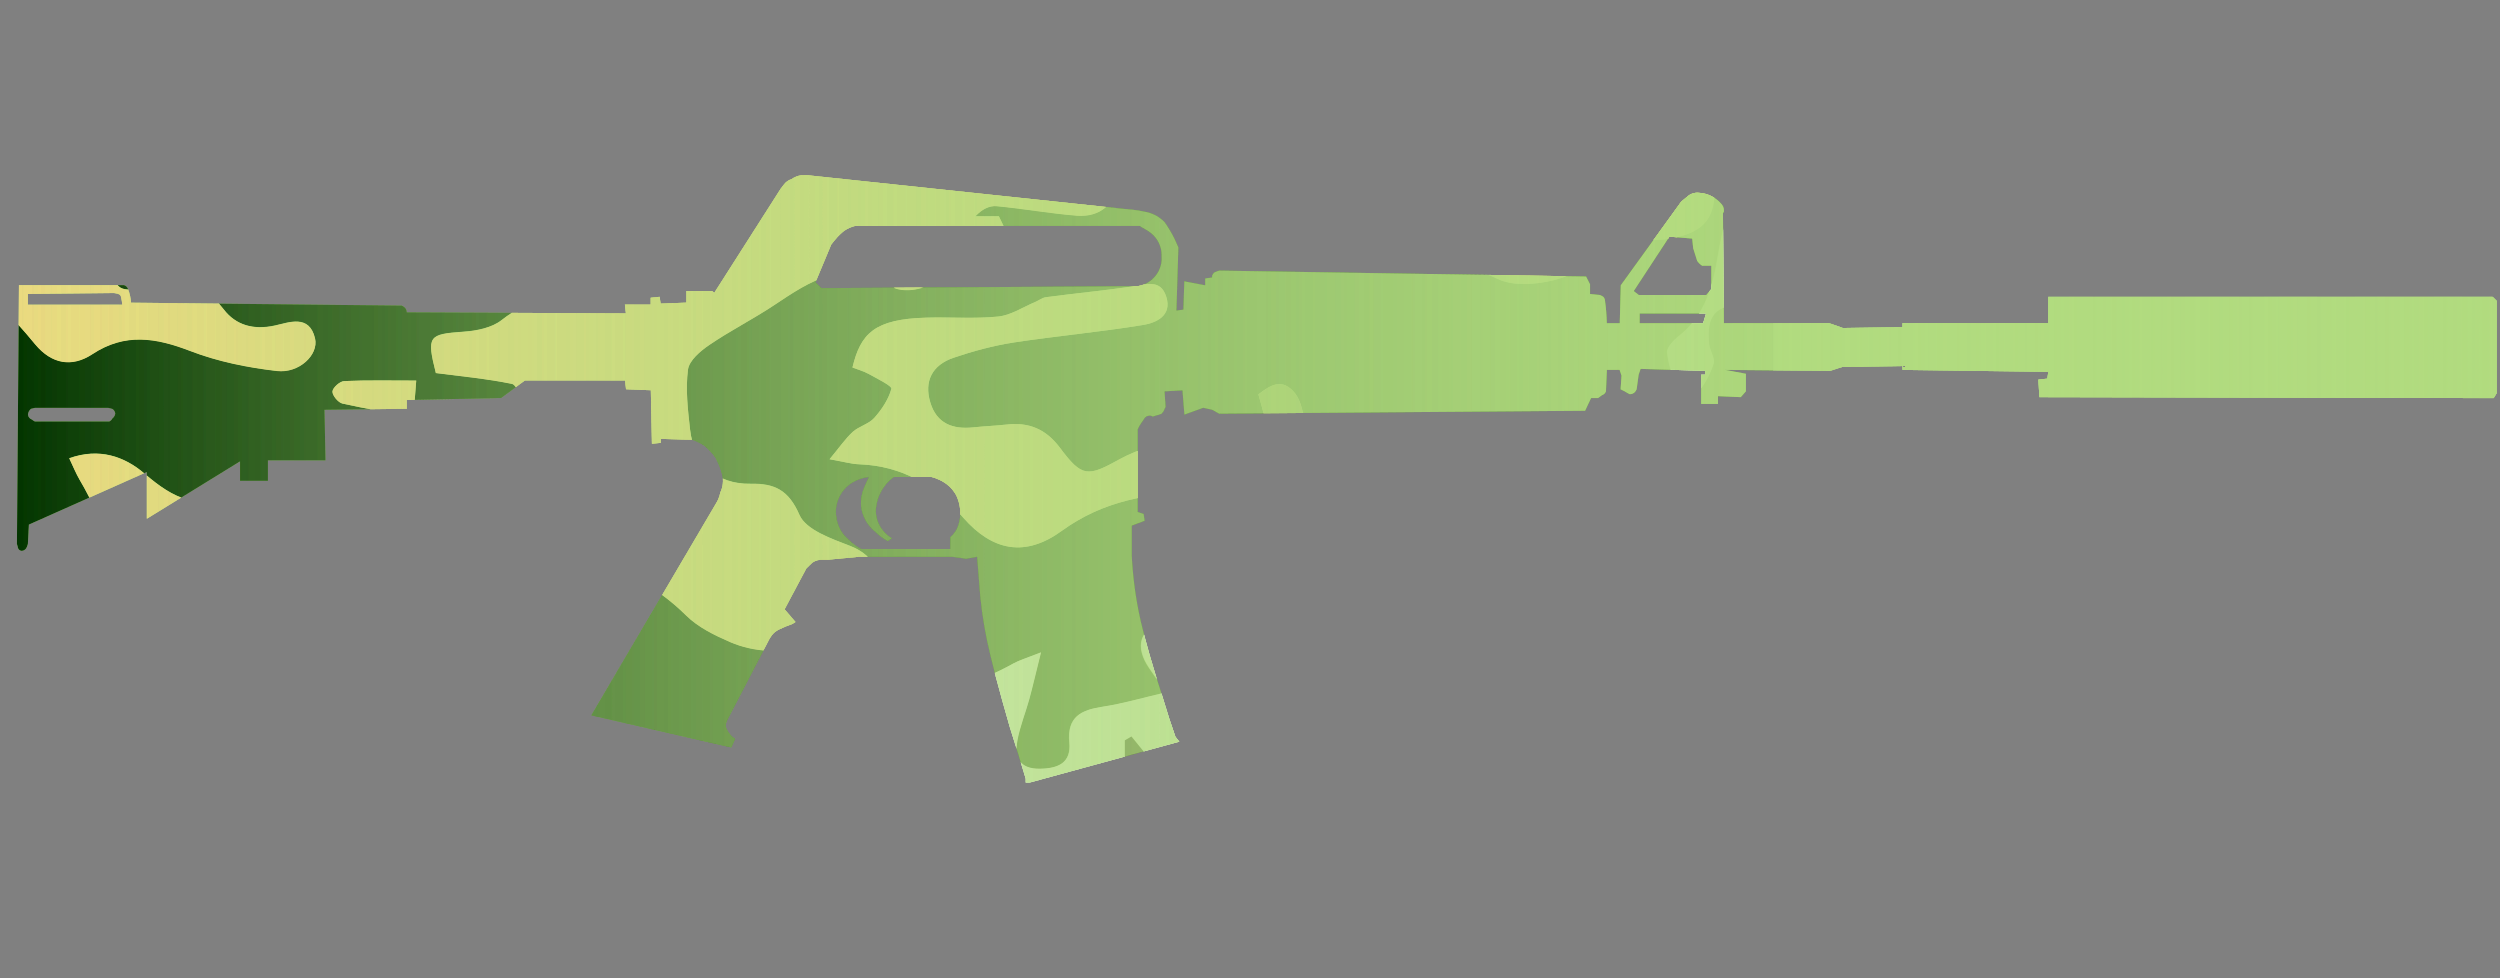 <?xml version="1.0" encoding="utf-8"?>
<!-- Generator: Adobe Illustrator 16.0.0, SVG Export Plug-In . SVG Version: 6.00 Build 0)  -->
<!DOCTYPE svg PUBLIC "-//W3C//DTD SVG 1.1//EN" "http://www.w3.org/Graphics/SVG/1.1/DTD/svg11.dtd">
<svg version="1.1" id="case1" xmlns="http://www.w3.org/2000/svg" xmlns:xlink="http://www.w3.org/1999/xlink" x="0px" y="0px"
	 width="92px" height="36px" viewBox="0 0 92 36" enable-background="new 0 0 92 36" xml:space="preserve">
<rect x="0" y="0" width="92" height="36" fill="#808080" stroke="none"/>
<path id="m4a1_silencer" fill="#B1DB7F" d="M91.875,11.07v3.401l-0.109,0.179L75.05,14.615l-0.039-0.645l0.329-0.036l0.038-0.251
	l-5.366-0.071V13.47l-2.226,0.036l-0.438,0.142l-3.867-0.036l0.768,0.143V14.4l-0.188,0.215l-0.838-0.037v0.287h-0.621V13.79h0.147
	v-0.144l-2.374-0.071l-0.073,0.215l-0.073,0.537c-0.019,0.04-0.041,0.076-0.07,0.108c-0.051,0.048-0.117,0.075-0.188,0.071
	c-0.063-0.032-0.128-0.067-0.187-0.107l-0.146-0.072l0.034-0.502l-0.071-0.214h-0.468L59.1,14.4
	c-0.021,0.068-0.076,0.122-0.145,0.142l-0.146,0.108h-0.257l-0.219,0.465l-13.469,0.107L44.61,15.08l-0.33-0.073l-0.694,0.25
	l-0.071-0.892l-0.659,0.037l0.037,0.572l-0.037,0.073c-0.022,0.067-0.06,0.128-0.11,0.178c-0.071,0.031-0.145,0.055-0.221,0.071
	l-0.11,0.036c-0.03-0.026-0.07-0.04-0.109-0.036c-0.096-0.001-0.183,0.056-0.22,0.144l-0.145,0.214l-0.073,0.143v3.044l0.218,0.072
	l0.037,0.251l-0.475,0.179v1.11c0.042,0.809,0.151,1.609,0.329,2.398c0.171,0.739,0.439,1.672,0.803,2.793
	c0.171,0.572,0.33,1.063,0.475,1.469l0.144,0.18l-5.508,1.505h-0.145v-0.144c-0.17-0.572-0.365-1.205-0.585-1.897
	c-0.414-1.433-0.693-2.495-0.838-3.188c-0.148-0.709-0.246-1.426-0.292-2.147l-0.073-0.933l-0.402,0.072l-0.511-0.072h-3.432
	l-1.131,0.107h-0.186c-0.142-0.009-0.284,0.029-0.402,0.108l-0.22,0.214l-0.801,1.504l0.4,0.467l-0.109,0.07
	c-0.176,0.061-0.347,0.133-0.513,0.215c-0.1,0.051-0.188,0.124-0.254,0.215l-0.074,0.108l-1.565,3.009
	c-0.047,0.088-0.06,0.189-0.036,0.286c0.046,0.104,0.108,0.201,0.187,0.286c0.042,0.044,0.091,0.08,0.145,0.109l-0.145,0.318
	l-5.146-1.181l4.635-7.88c0.051-0.103,0.088-0.211,0.11-0.323c0.096-0.201,0.122-0.428,0.073-0.645
	c-0.057-0.224-0.143-0.44-0.255-0.644c-0.115-0.16-0.25-0.304-0.401-0.43c-0.136-0.091-0.283-0.163-0.438-0.216l-1.167-0.036v0.145
	l-0.329,0.036l-0.04-1.971l-0.913-0.036l-0.037-0.323h-3.686l-0.876,0.645L14.97,14.72v0.323l-3.03,0.037l0.038,1.861H9.859v0.753
	H8.834v-0.716l-3.431,2.113V17.37l-4.34,1.935L1.026,20.02l-0.037,0.107c-0.028,0.082-0.102,0.139-0.188,0.145
	c-0.078-0.004-0.141-0.064-0.146-0.145l-0.032-0.109l0.074-9.524h3.869c0.069,0.02,0.124,0.074,0.146,0.143
	c0.063,0.16,0.101,0.329,0.11,0.501l9.963,0.109c0.04,0.018,0.076,0.042,0.109,0.071c0.047,0.047,0.074,0.111,0.072,0.178
	l8.067,0.037l-0.037-0.323h0.949v-0.252l0.329-0.035l0.037,0.25l0.948-0.036v-0.429h0.95l0.074,0.072l2.445-3.833l0.109-0.142
	c0.072-0.101,0.175-0.177,0.293-0.214c0.108-0.076,0.233-0.125,0.364-0.143h0.22l12.16,1.293l0.36,0.071
	c0.235,0.062,0.449,0.186,0.62,0.358c0.137,0.193,0.259,0.397,0.364,0.609c0.052,0.119,0.099,0.227,0.146,0.323l-0.072,2.328
	l0.257-0.037l0.034-1.04l0.768,0.145v-0.251l0.255-0.037v-0.071c0.018-0.04,0.043-0.076,0.073-0.109
	c0.06-0.028,0.122-0.052,0.186-0.072l13.503,0.218l0.146,0.285v0.357l0.365,0.038l0.073,0.035c0.06,0.026,0.099,0.08,0.108,0.143
	c0.041,0.285,0.064,0.572,0.071,0.86h0.476l0.037-1.396l2.227-3.081l0.219-0.178c0.117-0.111,0.278-0.163,0.438-0.143
	c0.312,0.019,0.601,0.161,0.805,0.394c0.068,0.065,0.109,0.155,0.107,0.25c0.004,0.04-0.01,0.078-0.035,0.108l0.035,4.044h3.871
	l0.51,0.179l2.191-0.034V11.89h5.364v-0.966h16.353L91.875,11.07z M62.639,9.78c-0.072-0.047-0.135-0.108-0.184-0.179
	c-0.023-0.071-0.072-0.227-0.146-0.466L62.273,8.78l-0.838-0.072l-1.313,2.003l0.187,0.144h2.481l0.187-0.215V9.78H62.639z
	 M60.339,11.893h2.337l0.109-0.357H60.34L60.339,11.893L60.339,11.893z M41.943,8.314H31.468c-0.144,0.035-0.279,0.096-0.402,0.179
	c-0.121,0.095-0.23,0.203-0.328,0.322l-0.146,0.179l-0.583,1.396l0.218,0.214l11.646-0.073l0.145-0.036
	c0.106-0.028,0.205-0.076,0.292-0.143c0.301-0.21,0.468-0.565,0.438-0.931c0.01-0.335-0.142-0.655-0.409-0.859
	c-0.091-0.069-0.188-0.128-0.291-0.179L41.943,8.314z M4.13,15.046l-0.146-0.037h-2.7l-0.146,0.037
	c-0.064,0.053-0.104,0.13-0.109,0.214c0.009,0.083,0.065,0.153,0.145,0.179c0.033,0.03,0.07,0.054,0.11,0.072h2.739
	c0.047-0.023,0.086-0.061,0.11-0.108c0.057-0.044,0.096-0.107,0.109-0.179C4.237,15.149,4.195,15.082,4.13,15.046z M1.027,10.818
	v0.394h3.468c-0.002-0.085-0.015-0.169-0.038-0.251c0.002-0.067-0.042-0.126-0.108-0.143l-0.146-0.035L1.027,10.818z M34.571,17.659
	c-0.093-0.046-0.191-0.081-0.292-0.106h-1.387c-0.382,0.277-0.622,0.709-0.659,1.179c-0.016,0.285,0.076,0.566,0.257,0.789
	c0.091,0.115,0.202,0.211,0.329,0.287l-0.146,0.105c-0.175-0.096-0.335-0.215-0.475-0.355c-0.287-0.231-0.47-0.566-0.512-0.934
	c-0.016-0.259,0.035-0.519,0.146-0.752l0.145-0.321c-0.22,0.023-0.432,0.096-0.621,0.212c-0.427,0.266-0.656,0.759-0.582,1.255
	c0.04,0.34,0.209,0.647,0.475,0.86c0.127,0.13,0.275,0.239,0.437,0.324h3.286V19.77c0.134-0.112,0.235-0.264,0.292-0.43
	c0.12-0.365,0.093-0.764-0.073-1.111C35.053,17.978,34.835,17.776,34.571,17.659z"/>
<g>
	<g>
		<defs>
			<path id="SVGID_1_" d="M91.875,11.07v3.401l-0.109,0.179L75.05,14.615l-0.039-0.645l0.329-0.036l0.038-0.251l-5.366-0.071V13.47
				l-2.226,0.036l-0.438,0.142l-3.867-0.036l0.768,0.143V14.4l-0.188,0.215l-0.838-0.037v0.287h-0.621V13.79h0.147v-0.144
				l-2.374-0.071l-0.073,0.215l-0.073,0.537c-0.019,0.04-0.041,0.076-0.07,0.108c-0.051,0.048-0.117,0.075-0.188,0.071
				c-0.063-0.032-0.128-0.067-0.187-0.107l-0.146-0.072l0.034-0.502l-0.071-0.214h-0.468L59.1,14.4
				c-0.021,0.068-0.076,0.122-0.145,0.142l-0.146,0.108h-0.257l-0.219,0.465l-13.469,0.107L44.61,15.08l-0.33-0.073l-0.694,0.25
				l-0.071-0.892l-0.659,0.037l0.037,0.572l-0.037,0.073c-0.022,0.067-0.06,0.128-0.11,0.178c-0.071,0.031-0.145,0.055-0.221,0.071
				l-0.11,0.036c-0.03-0.026-0.07-0.04-0.109-0.036c-0.096-0.001-0.183,0.056-0.22,0.144l-0.145,0.214l-0.073,0.143v3.044
				l0.218,0.072l0.037,0.251l-0.475,0.179v1.11c0.042,0.809,0.151,1.609,0.329,2.398c0.171,0.739,0.439,1.672,0.803,2.793
				c0.171,0.572,0.33,1.063,0.475,1.469l0.144,0.18l-5.508,1.505h-0.145v-0.144c-0.17-0.572-0.365-1.205-0.585-1.897
				c-0.414-1.433-0.693-2.495-0.838-3.188c-0.148-0.709-0.246-1.426-0.292-2.147l-0.073-0.933l-0.402,0.072l-0.511-0.072h-3.432
				l-1.131,0.107h-0.186c-0.142-0.009-0.284,0.029-0.402,0.108l-0.22,0.214l-0.801,1.504l0.4,0.467l-0.109,0.07
				c-0.176,0.061-0.347,0.133-0.513,0.215c-0.1,0.051-0.188,0.124-0.254,0.215l-0.074,0.108l-1.565,3.009
				c-0.047,0.088-0.06,0.189-0.036,0.286c0.046,0.104,0.108,0.201,0.187,0.286c0.042,0.044,0.091,0.08,0.145,0.109l-0.145,0.318
				l-5.146-1.181l4.635-7.88c0.051-0.103,0.088-0.211,0.11-0.323c0.096-0.201,0.122-0.428,0.073-0.645
				c-0.057-0.224-0.143-0.44-0.255-0.644c-0.115-0.16-0.25-0.304-0.401-0.43c-0.136-0.091-0.283-0.163-0.438-0.216l-1.167-0.036
				v0.145l-0.329,0.036l-0.04-1.971l-0.913-0.036l-0.037-0.323h-3.686l-0.876,0.645L14.97,14.72v0.323l-3.03,0.037l0.038,1.861
				H9.859v0.753H8.834v-0.716l-3.431,2.113V17.37l-4.34,1.935L1.026,20.02l-0.037,0.107c-0.028,0.082-0.102,0.139-0.188,0.145
				c-0.078-0.004-0.141-0.064-0.146-0.145l-0.032-0.109l0.074-9.524h3.869c0.069,0.02,0.124,0.074,0.146,0.143
				c0.063,0.16,0.101,0.329,0.11,0.501l9.963,0.109c0.04,0.018,0.076,0.042,0.109,0.071c0.047,0.047,0.074,0.111,0.072,0.178
				l8.067,0.037l-0.037-0.323h0.949v-0.252l0.329-0.035l0.037,0.25l0.948-0.036v-0.429h0.95l0.074,0.072l2.445-3.833l0.109-0.142
				c0.072-0.101,0.175-0.177,0.293-0.214c0.108-0.076,0.233-0.125,0.364-0.143h0.22l12.16,1.293l0.36,0.071
				c0.235,0.062,0.449,0.186,0.62,0.358c0.137,0.193,0.259,0.397,0.364,0.609c0.052,0.119,0.099,0.227,0.146,0.323l-0.072,2.328
				l0.257-0.037l0.034-1.04l0.768,0.145v-0.251l0.255-0.037v-0.071c0.018-0.04,0.043-0.076,0.073-0.109
				c0.06-0.028,0.122-0.052,0.186-0.072l13.503,0.218l0.146,0.285v0.357l0.365,0.038l0.073,0.035c0.06,0.026,0.099,0.08,0.108,0.143
				c0.041,0.285,0.064,0.572,0.071,0.86h0.476l0.037-1.396l2.227-3.081l0.219-0.178c0.117-0.111,0.278-0.163,0.438-0.143
				c0.312,0.019,0.601,0.161,0.805,0.394c0.068,0.065,0.109,0.155,0.107,0.25c0.004,0.04-0.01,0.078-0.035,0.108l0.035,4.044h3.871
				l0.51,0.179l2.191-0.034V11.89h5.364v-0.966h16.353L91.875,11.07z M62.639,9.78c-0.072-0.047-0.135-0.108-0.184-0.179
				c-0.023-0.071-0.072-0.227-0.146-0.466L62.273,8.78l-0.838-0.072l-1.313,2.003l0.187,0.144h2.481l0.187-0.215V9.78H62.639z
				 M60.339,11.893h2.337l0.109-0.357H60.34L60.339,11.893L60.339,11.893z M41.943,8.314H31.468
				c-0.144,0.035-0.279,0.096-0.402,0.179c-0.121,0.095-0.23,0.203-0.328,0.322l-0.146,0.179l-0.583,1.396l0.218,0.214l11.646-0.073
				l0.145-0.036c0.106-0.028,0.205-0.076,0.292-0.143c0.301-0.21,0.468-0.565,0.438-0.931c0.01-0.335-0.142-0.655-0.409-0.859
				c-0.091-0.069-0.188-0.128-0.291-0.179L41.943,8.314z M4.13,15.046l-0.146-0.037h-2.7l-0.146,0.037
				c-0.064,0.053-0.104,0.13-0.109,0.214c0.009,0.083,0.065,0.153,0.145,0.179c0.033,0.03,0.07,0.054,0.11,0.072h2.739
				c0.047-0.023,0.086-0.061,0.11-0.108c0.057-0.044,0.096-0.107,0.109-0.179C4.237,15.149,4.195,15.082,4.13,15.046z M1.027,10.818
				v0.394h3.468c-0.002-0.085-0.015-0.169-0.038-0.251c0.002-0.067-0.042-0.126-0.108-0.143l-0.146-0.035L1.027,10.818z
				 M34.571,17.659c-0.093-0.046-0.191-0.081-0.292-0.106h-1.387c-0.382,0.277-0.622,0.709-0.659,1.179
				c-0.016,0.285,0.076,0.566,0.257,0.789c0.091,0.115,0.202,0.211,0.329,0.287l-0.146,0.105c-0.175-0.096-0.335-0.215-0.475-0.355
				c-0.287-0.231-0.47-0.566-0.512-0.934c-0.016-0.259,0.035-0.519,0.146-0.752l0.145-0.321c-0.22,0.023-0.432,0.096-0.621,0.212
				c-0.427,0.266-0.656,0.759-0.582,1.255c0.04,0.34,0.209,0.647,0.475,0.86c0.127,0.13,0.275,0.239,0.437,0.324h3.286V19.77
				c0.134-0.112,0.235-0.264,0.292-0.43c0.12-0.365,0.093-0.764-0.073-1.111C35.053,17.978,34.835,17.776,34.571,17.659z"/>
		</defs>
		<clipPath id="SVGID_2_">
			<use xlink:href="#SVGID_1_"  overflow="visible"/>
		</clipPath>
		<g clip-path="url(#SVGID_2_)">
			<g>
				<g>
					<path fill="#033500" d="M23.341,30.896c-0.508,0-1.016,0-1.523,0c-0.962-0.194-1.925-0.396-3.081-0.629
						c-0.092,0.104-0.316,0.365-0.541,0.629c-4.574,0-9.147,0-13.721,0c-0.277-0.461-0.643-0.895-0.798-1.396
						c-0.098-0.313,0.119-0.726,0.195-1.094c0.338,0.081,0.689,0.128,1.01,0.255c0.158,0.063,0.259,0.271,0.386,0.41
						c0.571,0.634,0.943,0.423,1.261-0.293c-0.311-0.223-0.584-0.418-1.002-0.717c1.415-0.545,1.932-1.513,1.884-2.938
						c-0.012-0.351,0.739-0.858,1.234-1.054c0.57-0.223,1.256-0.123,1.872-0.258c0.819-0.178,1.796-0.026,2.474-1.102
						c-0.479-0.16-0.853-0.352-1.246-0.406c-0.562-0.086-1.154,0-1.7-0.131c-0.363-0.088-0.958-0.449-0.942-0.646
						c0.04-0.473,0.255-1.146,0.616-1.342c1.44-0.783,3.218-0.511,4.385,0.094c1.223,0.633,2.229,0.672,3.375,0.469
						c2.883-0.508,5.544-0.303,7.77,1.896c0.438,0.435,1.043,0.729,1.619,0.979c1.744,0.752,3.928,0.148,5.049-1.34
						c0.693-0.918,0.39-1.805-0.635-2.198c-0.687-0.265-1.623-0.589-1.864-1.144c-0.403-0.924-0.923-1.157-1.8-1.142
						c-1.238,0.022-2.081-0.734-2.223-1.992c-0.083-0.732-0.17-1.487-0.078-2.207c0.042-0.338,0.459-0.69,0.788-0.913
						c0.769-0.524,1.607-0.947,2.382-1.462c1.347-0.9,2.661-1.786,4.336-0.681c0.249,0.163,0.691,0.152,1.007,0.07
						c1.209-0.307,2.403-0.677,3.702-1.052c-0.229-0.477-0.493-1.025-0.774-1.608c-0.294,0-0.579,0-0.863,0
						c0.244-0.265,0.52-0.396,0.782-0.373c0.985,0.093,1.963,0.271,2.948,0.349c0.855,0.068,1.392-0.419,1.556-1.229
						c0.163-0.81-0.138-1.511-0.947-1.753c-1.313-0.391-2.096-1.636-3.6-1.877c-0.948-0.153-1.613-0.438-2.252,0.477
						c-0.468-0.502-0.553-0.957,0-1.308C34.621,2.089,34.99,2.11,35.3,2.108c1.081-0.008,2.205,0.279,2.975-0.92
						c0.189-0.292,0.861-0.288,1.318-0.389c0.365-0.082,0.776-0.042,1.101-0.195c0.313-0.146,0.54-0.471,0.805-0.718
						c-0.342-0.143-0.687-0.403-1.029-0.399c-0.562,0.004-1.118,0.206-1.684,0.278C38.042-0.141,37.452-0.509,37.4-1.21
						c-0.03-0.41,0.345-0.984,0.708-1.25c0.368-0.269,0.942-0.284,1.433-0.35c0.687-0.091,1.385-0.083,2.066-0.198
						c0.635-0.108,0.566-0.539,0.223-0.893c-0.205-0.212-0.546-0.428-0.815-0.416c-1.453,0.065-2.912,0.131-4.346,0.35
						c-0.502,0.078-1.09,0.494-1.372,0.928c-0.659,1.014-1.58,1.431-2.674,1.785c-0.574,0.186-1.189,0.78-1.427,1.342
						c-0.369,0.87-0.901,1.259-1.777,1.275c-0.857,0.016-1.717-0.041-2.569,0.021c-0.284,0.021-0.548,0.312-0.821,0.479
						c0.208,0.186,0.444,0.349,0.62,0.561c0.298,0.361,0.559,0.75,0.835,1.129c-0.34,0.233-0.654,0.553-1.031,0.668
						c-0.299,0.091-0.678-0.05-1.014-0.121c-0.779-0.167-1.541-0.656-2.35-0.037c-0.107,0.084-0.397-0.08-0.605-0.116
						c-0.259-0.046-0.521-0.081-0.782-0.114c-0.611-0.076-1.22-0.186-1.833-0.215c-0.739-0.037-1.92-0.286-2.14,0.055
						c-0.631,0.979-2.167,1.172-2.196,2.641c-0.009,0.504-0.302,1.001-0.514,1.653c-0.221-0.292-0.39-0.514-0.566-0.747
						c-1.682,0.283-3.585-0.339-4.983,1.143c0.414,1.389,1.444,1.379,2.535,1.297c3.097-0.232,6.195-0.39,9.275,0.199
						c0.295,0.057,0.812,0.13,0.828,0.249c0.042,0.32-0.129,0.667-0.223,1.033c-1.355-0.399-2.422-0.15-3.43,0.638
						c-0.36,0.283-0.922,0.393-1.402,0.425c-1.284,0.092-1.357,0.152-1.014,1.519c0.912,0.119,1.868,0.208,2.803,0.399
						c0.162,0.033,0.386,0.55,0.321,0.765c-0.388,1.3-1.201,2.202-2.594,2.478c-0.769,0.152-1.635,0.15-2.28,0.524
						c-1.235,0.714-2.398,0.933-3.748,0.401c-0.56-0.224-1.377-0.475-1.802-0.232c-1.397,0.797-2.364,0.275-3.409-0.623
						c-0.759-0.654-1.69-0.964-2.782-0.575c0.142,0.297,0.245,0.559,0.386,0.798c0.936,1.58,1.397,3.309,1.64,5.111
						c0.197,1.465-0.619,2.27-2.069,1.98c-0.492-0.096-0.987-0.223-1.452-0.409c-0.53-0.214-0.993-0.353-1.438,0.168
						c-0.445,0.519-0.271,0.981,0.04,1.468c0.418,0.66,0.351,1.14-0.516,1.289c0-5.398,0-10.795,0-16.196
						c0.274,0.041,0.631-0.014,0.804,0.141c0.492,0.438,0.927,0.944,1.35,1.455c0.609,0.732,1.355,0.858,2.105,0.363
						c1.206-0.795,2.343-0.602,3.601-0.118c1.011,0.39,2.11,0.611,3.19,0.736c0.821,0.096,1.543-0.6,1.405-1.194
						c-0.212-0.903-0.962-0.588-1.483-0.475c-0.783,0.171-1.433-0.014-1.876-0.593c-0.827-1.076-1.821-1.19-3.026-0.819
						c-0.822,0.256-1.12-0.061-0.977-0.914c0.034-0.2,0.095-0.395,0.194-0.793c-1.685,0.499-2.708-0.39-3.247-1.608
						C0.726,6.237,0.157,5.862-0.86,5.932c0-1.333,0-2.667,0-4.001c0.447-0.475,1.054-0.874,0.783-1.734
						C-0.33,0.141-0.595,0.083-0.86,0.025c0-0.762,0-1.525,0-2.287C0.22-1.94,1.301-1.619,2.382-1.298
						C3.938-2.599,5.325-2.034,6.67-0.919c0.088,0.072,0.243,0.06,0.362,0.102C7.77-0.553,7.629,0.058,7.429,0.526
						C7.234,0.97,6.823,1.101,6.339,0.709C5.708,0.2,5.015,0.196,4.317,0.646C3.028,1.481,1.728,2.3,0.376,3.162
						c0.567,0.944,1.036,1.726,1.57,2.617C3.423,4.321,5.01,3.283,7.094,4.682C6.91,4.37,6.726,4.06,6.468,3.624
						c1.23-0.408,2.372-0.881,3.56-1.15c1.167-0.267,2.378-0.349,3.575-0.461c0.332-0.031,0.68,0.124,1.023,0.187
						c0.229,0.042,0.46,0.073,0.749,0.118c0.007-0.941-0.662-1.143-1.203-1.502c-0.589-0.393-1.149-0.852-1.643-1.358
						c-0.857-0.879-1.644-1.829-2.488-2.722C9.883-3.431,9.573-3.582,9.363-3.549c-1.035,0.16-1.788-0.2-2.25-1.209
						C6.585-3.651,6.359-3.59,5.327-4.174c-1.329-0.753-1.544-0.72-2.601,0.392C2.53-3.575,2.272-3.408,2.133-3.17
						C1.704-2.438,1.261-2.189,0.489-2.803C0.146-3.075-0.404-3.086-0.86-3.215c0-3.621,0-7.242,0-10.863
						c0.145,0,0.29-0.001,0.436-0.001c1.026-0.648,2.055-1.034,3.216-0.259c0.188,0.126,0.555-0.044,0.834-0.021
						c0.894,0.076,1.832,0.036,2.663,0.312c0.685,0.227,1.166,0.253,1.689-0.229c0.679-0.625,1.227-0.443,1.883,0.166
						c0.768,0.711,1.694,1.249,2.552,1.861c0.084-0.042,0.167-0.084,0.251-0.126c-0.42-1.681,1.833-2.364,1.419-4.179
						c-0.26,0.287-0.438,0.483-0.775,0.856c0.225-0.536,0.354-0.845,0.5-1.19c-0.231-0.163-0.429-0.313-0.637-0.448
						c-1.327-0.854-2.519-1.785-2.664-3.558c-0.019-0.231-0.547-0.482-0.883-0.612c-0.634-0.247-1.341-0.332-1.934-0.645
						c-0.275-0.144-0.51-0.679-0.475-1.006c0.029-0.26,0.483-0.651,0.771-0.671c0.743-0.051,1.497,0.063,2.246,0.125
						c0.716,0.063,1.44,0.253,2.142,0.185c0.696-0.067,1.084-0.688,0.822-1.323c-0.128-0.311-0.77-0.555-1.188-0.568
						c-0.68-0.021-1.366,0.229-2.052,0.252c-0.754,0.026-1.068-0.483-0.832-1.195c0.364-1.102,1.398-1.656,2.675-1.394
						c0.854,0.175,1.696,0.407,2.474,0.597c-0.117,0.303-0.231,0.599-0.344,0.894c0.314,0.102,0.624,0.267,0.945,0.29
						c0.503,0.038,1.039,0.077,1.516-0.054c2.401-0.655,4.633-0.165,6.833,0.832c1.837,0.832,3.785,1.38,5.803,1.265
						c0.995-0.057,1.989-0.526,2.929-0.934c0.264-0.115,0.479-0.688,0.447-1.025c-0.023-0.247-0.485-0.455-0.753-0.678
						c-0.706-0.594-1.51-1.106-2.088-1.805c-0.471-0.568-0.79-0.759-1.327-0.268c0.12,0.234,0.26,0.443,0.318,0.674
						c0.012,0.048-0.27,0.193-0.43,0.259c-0.337,0.139-0.737,0.185-1.016,0.395c-0.644,0.482-1.296,0.47-1.954,0.139
						c-0.848-0.425-1.673-0.894-2.494-1.367c-0.987-0.571-1.044-1.006-0.299-1.836c0.16-0.178,0.263-0.408,0.404-0.631
						c0.622,0.923,1.497,0.918,2.058,0.009c0.358-0.582,0.679-0.997,1.508-0.667c0.335,0.134,1.087-0.065,1.254-0.348
						c0.604-1.024,1.446-1.246,2.544-1.254c1.125-0.007,2.092,0.705,2.381,1.789c0.126,0.479,0.525,1.011,0.952,1.26
						c1.154,0.67,1.187,0.616,0.552,1.909c0.431,0.062,0.831,0.107,1.227,0.177c0.992,0.175,2.052,0.197,2.956,0.584
						c1.07,0.458,1.973,0.448,2.98-0.063c1.096-0.555,2.248-0.997,3.357-1.524c0.711-0.336,1.446-0.663,2.067-1.133
						c0.827-0.628,1.012-1.613,0.58-2.267c0.385-0.178,0.771-0.358,1.156-0.539c-0.391-0.766-0.84-0.685-1.25-0.254
						c-0.166-0.263-0.273-0.624-0.428-0.644c-0.879-0.114-0.75-0.679-0.641-1.26c6.396,0,12.795,0,19.247,0
						c0,4.192,0,8.384,0,12.577c-0.148,0.025-0.33,0.007-0.449,0.083c-0.338,0.216-0.646,0.472-0.969,0.711
						c0.268,0.177,0.522,0.374,0.803,0.525c0.188,0.101,0.41,0.14,0.615,0.206c0,1.715,0,3.43,0,5.146
						c-0.564,0.024-1.14,0.003-1.695,0.086c-0.926,0.139-1.854,0.301-2.756,0.551c-0.248,0.069-0.572,0.493-0.557,0.731
						c0.021,0.247,0.375,0.534,0.646,0.679c0.265,0.139,0.608,0.177,0.916,0.157c1.148-0.078,2.298-0.196,3.441-0.3
						c0,4.701,0,9.401,0,14.103c-0.59-0.171-1.191-0.31-1.77-0.521c-0.529-0.193-1.006-0.561-1.545-0.68
						c-1.086-0.241-2.205-0.344-3.303-0.553c-0.267-0.051-0.502-0.289-0.748-0.441c0.154-0.246,0.25-0.601,0.471-0.718
						c1.045-0.557,2.109-0.475,3.197,0.09c0.355-0.66,0.707-1.31,1.16-2.146c-0.968-0.075-1.744-0.12-2.519-0.202
						c-0.448-0.047-0.927-0.081-1.334-0.255c-1.074-0.462-1.17-0.45-1.67,0.861c-0.782-0.414-1.558-0.783-2.287-1.222
						c-0.724-0.435-1.399-0.941-1.983-1.339c-0.063,0.48,0,1.012-0.229,1.337c-0.146,0.209-0.728,0.148-1.108,0.146
						c-0.17-0.001-0.333-0.175-0.511-0.24c-0.927-0.336-1.854-0.662-2.784-0.991c-0.064,0.133-0.132,0.266-0.195,0.399
						c0.412,0.304,0.815,0.618,1.235,0.91c0.724,0.505,1.581,0.887,2.152,1.526c0.594,0.662,0.905,1.582,2.088,1.477
						c-0.472,0.135-0.916,0.182-1.246,0.011c-1.149-0.595-2.245-1.291-3.394-1.888c-0.297-0.152-0.722-0.16-1.059-0.093
						c-0.581,0.117-0.67-0.093-0.6-0.601c0.104-0.755-0.297-0.756-0.896-0.527c0.479,0.705,0.246,1.053-0.501,1.192
						c-0.496,0.093-1.037,0.163-1.453,0.414c-0.351,0.211-0.833,0.745-0.765,1.004c0.201,0.742,0.496,1.587,1.039,2.076
						c0.729,0.655,0.645,1.121,0.133,1.746l0.023-0.021c-0.545,0.679-1.246,0.885-2.106,0.82c-0.301-0.023-0.627,0.28-0.943,0.434
						c0.27,0.269,0.494,0.654,0.819,0.777c0.395,0.148,0.875,0.109,1.314,0.093c1.383-0.047,2.475,0.616,3.65,1.379
						c-0.907,0.772-1.729,1.469-2.546,2.166c0.06,0.08,0.112,0.161,0.169,0.24c1.334-0.107,2.327,0.606,3.232,1.402
						c1.386,1.215,2.924,1.788,4.78,1.676c0.642-0.036,1.336,0.246,1.945,0.524c0.859,0.39,2.674,0.027,3.325-0.642
						c0.342-0.35,0.88-0.569,1.37-0.707c0.511-0.141,1.078-0.063,1.604-0.164c1.334-0.25,1.692-0.825,1.598-2.193
						c-0.023-0.355,0.188-1.001,0.4-1.052c1.187-0.282,1.398-1.148,1.527-2.139c0.048-0.364,0.167-0.721,0.25-1.08
						c0,1.269,0,2.541,0,3.812c-0.938,0.188-1.508,0.751-1.705,1.688c-0.111,0.526-0.238,1.048-0.326,1.577
						c-0.188,1.141-0.477,2.219-1.449,2.983c-0.19,0.15-0.444,0.417-0.422,0.603c0.053,0.452,0.197,0.914,0.418,1.314
						c0.084,0.155,0.616,0.274,0.687,0.191c0.266-0.314,0.479-0.701,0.602-1.095c0.063-0.206-0.139-0.478-0.161-0.724
						c-0.111-1.068,0.229-1.423,1.309-1.493c0.355-0.023,0.703-0.183,1.055-0.281c0,5.464,0,10.927,0,16.388
						c-1.002,0.254-1.268-0.564-1.715-1.154c-0.252-0.332-0.637-0.898-0.867-0.854c-0.967,0.174-1.9,0.525-2.828,0.859
						c-0.123,0.047-0.146,0.357-0.214,0.54c0.442,0.091,0.815,0.14,1.169,0.254c0.73,0.236,1.385,0.81,1.057,1.517
						c-0.399,0.854-0.14,1.646-0.22,2.463c-5.147,0-10.29,0-15.438,0c0.651-0.342,1.274-0.887,1.963-0.986
						c1.43-0.207,2.894-0.199,4.342-0.238c1.324-0.035,2.347-0.668,3.57-1.609c-1.308,0.117-2.147-0.041-2.205-1.344
						c-0.011-0.199-0.42-0.451-0.69-0.551c-0.469-0.171-0.974-0.326-1.466-0.339c-0.628-0.017-0.66-0.351-0.604-0.81
						c0.084-0.695,0.606-0.881,1.166-0.854c0.974,0.054,1.957,0.127,2.908,0.313c2.082,0.412,3.197-0.162,3.566-2.074
						c-0.563-0.137-1.137-0.266-1.705-0.408c-0.426-0.104-0.906-0.137-1.252-0.367c-0.684-0.453-1.289-1.021-1.795-1.438
						c0.123-0.48,0.537-1.154,0.352-1.539c-0.336-0.7-1.063-0.393-1.679-0.125c0.179,0.391,0.336,0.738,0.608,1.343
						c-0.627-0.099-1.053-0.069-1.379-0.233c-1.105-0.561-1.094-0.584-1.563,0.631c-0.708,1.826-1.468,2.346-3.343,2.314
						c-0.824-0.011-1.651-0.033-2.477,0.01c-0.563,0.027-1.135,0.104-1.671,0.262c-0.917,0.279-1.103,0.933-0.559,1.729
						c0.176,0.256,0.351,0.514,0.617,0.896c-0.857,0.197-1.585,0.416-2.328,0.527c-0.792,0.117-1.316,0.361-1.226,1.313
						c0.073,0.749-0.41,0.963-1.085,0.97c-0.765,0.015-0.941-0.428-0.83-1.041c0.092-0.514,0.296-1.006,0.435-1.509
						c0.135-0.496,0.249-0.995,0.433-1.732c-0.565,0.223-0.806,0.291-1.018,0.409c-1.274,0.709-2.572,1.127-4.084,0.827
						c-1.021-0.197-1.38,0.331-1.106,1.359c0.057,0.218,0.113,0.434,0.205,0.635c0.375,0.826,0.037,1.283-0.776,1.438
						c-0.394,0.075-0.809,0.037-1.215,0.06c-0.868,0.04-1.735,0.104-2.604,0.124c-0.347,0.006-0.695-0.09-1.042-0.139
						c-0.506,0.069-1.451,0.322-1.476,0.646C25.099,30.646,24.1,30.576,23.341,30.896z M38.783-16.658
						c-0.506-0.012-1.013-0.015-1.519-0.039c-1.125-0.052-2.171,0.039-2.434,1.039c-0.736,0.209-1.301,0.232-1.689,0.507
						c-0.968,0.688-1.977,0.949-3.135,0.706c-0.494-0.104-0.998-0.164-1.499-0.226c-2.19-0.268-4.439-0.16-6.527-1.093
						c-0.346-0.154-0.873-0.159-1.218-0.009c-1.118,0.486-2.135,0.152-3.194-0.166c-0.506-0.151-0.937-0.043-1.19,0.594
						c-0.238,0.6-0.706,1.104-1.054,1.665c-0.351,0.563-0.678,1.14-0.965,1.625c1.021,0.124,1.914,0.183,2.786,0.351
						c0.915,0.176,1.805,0.469,2.711,0.691c0.487,0.119,1.021,0.118,1.464,0.32c0.286,0.13,0.643,0.559,0.61,0.808
						c-0.033,0.26-0.462,0.583-0.775,0.667c-0.445,0.122-0.942,0.054-1.417,0.061c-1.293,0.019-1.536,0.359-0.964,1.612
						c-1.077,0.229-2.122,0.45-3.167,0.672c0.012,0.146,0.023,0.293,0.035,0.439c0.689,0.102,1.377,0.203,2.148,0.317
						c0,0.447,0,0.898,0,1.457c1.685-0.36,2.899,0.451,4.072,1.356c1.288,0.993,2.804,1.208,4.359,1.44
						c2.12,0.313,3.654-1.24,5.563-1.571c0.501-0.086,0.44-0.631,0.047-0.863c-0.29-0.17-0.738-0.236-1.063-0.151
						c-0.887,0.23-1.73,0.631-2.62,0.829c-0.349,0.078-0.818-0.139-1.154-0.35c-0.167-0.105-0.301-0.622-0.204-0.729
						c0.246-0.271,0.627-0.421,0.963-0.603c0.074-0.04,0.2,0.021,0.28-0.015c0.242-0.106,0.632-0.201,0.67-0.366
						c0.045-0.204-0.144-0.574-0.34-0.697c-0.529-0.331-1.103-0.603-1.684-0.834c-0.556-0.221-1.21-0.26-1.695-0.572
						c-0.384-0.248-0.892-0.919-0.786-1.172c0.167-0.404,0.825-0.897,1.224-0.855c0.917,0.094,1.833,0.415,2.692,0.781
						c0.869,0.371,1.632,0.992,2.504,1.351c2.478,1.02,4.796,0.662,6.135-1.666c0.424-0.737,0.878-0.901,1.582-0.78
						c0.361,0.062,0.707,0.218,1.068,0.286c0.452,0.087,1.036,0.333,1.351,0.148c1.015-0.594,2.102-0.302,3.138-0.481
						c0.753-0.129,1.462-0.514,2.191-0.785c-0.037-0.125-0.074-0.25-0.112-0.376c-0.667-0.248-1.242,1.307-1.851,0.396
						c0.899-0.657,1.776-1.289,2.644-1.934c0.416-0.309,0.725-0.448,1.036,0.175c0.148,0.294,0.556,0.553,0.894,0.643
						c1.553,0.409,3.082,0.701,4.184,2.136c0.686,0.894,1.877,1.139,3.025,0.978c1-0.141,1.979-0.436,2.979-0.573
						c0.795-0.108,0.557-0.744,0.655-1.171c0.021-0.092-0.479-0.426-0.754-0.449c-0.789-0.063-1.589,0.004-2.384-0.033
						c-1.991-0.094-2.771-1.458-1.84-3.191c0.123-0.231,0.23-0.47,0.379-0.765c-1.795-0.191-3.836,0.603-4.649-1.705
						c-0.336,0-0.616,0-0.912,0c-0.229,0.804-0.461,1.608-0.69,2.416c-0.365,1.292-1.564,0.43-2.271,0.865
						c-0.146,0.089-0.383,0.085-0.561,0.041c-0.357-0.092-0.826-0.136-1.027-0.381c-0.761-0.929-1.618-1.065-2.703-0.663
						c-0.543,0.201-1.421-0.596-1.136-0.886c0.956-0.97,0.831-1.952,0.339-3.032c-0.037-0.081,0.025-0.206,0.054-0.389
						c-0.402,0.033-0.844-0.064-0.996,0.104c-0.592,0.654-1.091,1.392-1.625,2.098L38.783-16.658z M44.702-25.137
						c-0.683,0.318-1.138,0.673-1.625,0.724c-0.733,0.075-1.267,0.238-1.24,1.075c0.026,0.798,0.286,1.363,1.259,1.466
						c0.43,0.046,1.136,0.504,1.158,0.817c0.057,0.757,0.395,1.201,0.908,1.67c0.801,0.733,0.748,1.091-0.121,1.712
						c0.863,0.487,1.798,0.606,2.797,0.184c1.779-0.754,3.553-1.047,5.434-0.354c0.349,0.127,1.086,0.027,1.203-0.199
						c0.754-1.441,1.928-1.86,3.469-1.901c1.078-0.028,2.14-0.46,3.224-0.592c0.899-0.109,1.117-0.349,1.011-1.276
						c-0.035-0.313,0.19-0.687,0.381-0.982c0.131-0.21,0.396-0.336,0.922-0.75c-2.228-0.091-3.217-1.008-2.729-3.094
						c-0.506-0.036-0.91-0.009-1.281-0.109c-0.391-0.107-0.962-0.252-1.072-0.531c-0.276-0.722-0.797-0.668-1.375-0.731
						c-0.741-0.081-1.477-0.269-2.301-0.428c-0.606,0.425-1.408,0.982-2.205,1.546c-0.592,0.42-1.194,0.829-1.756,1.29
						c-0.164,0.136-0.33,0.506-0.26,0.643c0.105,0.203,0.424,0.403,0.656,0.414c0.596,0.026,1.224,0.037,1.795-0.109
						c1.627-0.415,3.135-0.101,4.563,0.666c0.285,0.152,0.633,0.584,0.598,0.835c-0.043,0.281-0.451,0.594-0.768,0.723
						c-0.365,0.151-0.808,0.16-1.214,0.153c-1.282-0.019-2.258,0.415-2.883,1.619c-0.192,0.376-0.644,0.747-1.047,0.868
						c-1.472,0.439-2.984,0.577-4.479,0.106c-0.271-0.086-0.606-0.528-0.604-0.802c0.012-1.422,0.049-1.438-1.34-1.812
						c-0.767-0.205-1.109-0.668-1.078-1.449C44.717-24.205,44.702-24.663,44.702-25.137z M45.696,15.417
						c-1.094,0.328-2.224,0.655-3.348,1.006c-0.39,0.124-0.778,0.276-1.136,0.471c-1.193,0.665-1.395,0.672-2.202-0.409
						c-0.519-0.693-1.144-0.956-1.97-0.86c-0.408,0.045-0.822,0.06-1.231,0.104c-0.748,0.079-1.336-0.142-1.571-0.905
						c-0.247-0.801,0.074-1.392,0.848-1.656c0.714-0.243,1.452-0.443,2.196-0.56c1.594-0.244,3.205-0.388,4.795-0.65
						c0.47-0.079,1.053-0.339,0.843-1.025c-0.21-0.693-0.772-0.456-1.274-0.385c-1.05,0.148-2.105,0.253-3.157,0.39
						c-0.139,0.019-0.267,0.124-0.403,0.18c-0.447,0.187-0.885,0.483-1.347,0.532c-0.875,0.088-1.764,0.015-2.647,0.041
						c-1.917,0.053-2.422,0.583-2.722,1.833c0.204,0.082,0.422,0.139,0.611,0.246c0.299,0.167,0.85,0.437,0.821,0.538
						c-0.104,0.388-0.354,0.762-0.63,1.072c-0.202,0.226-0.559,0.306-0.79,0.513c-0.275,0.251-0.489,0.568-0.855,1.008
						c0.538,0.095,0.808,0.175,1.08,0.185c1.588,0.057,2.793,0.769,3.838,1.964c1.09,1.244,2.293,1.459,3.631,0.484
						c1.54-1.116,3.19-1.374,5.004-1.44c1.101-0.042,2.188-0.455,3.281-0.699c-0.019-0.115-0.031-0.227-0.049-0.344
						c-0.469-0.122-1.088-0.107-1.363-0.409C45.676,16.342,45.747,15.726,45.696,15.417z M36.114-20.726
						c-0.093-0.026-0.293-0.112-0.499-0.134c-1.976-0.204-3.955-0.385-5.931-0.598c-0.874-0.094-1.737-0.291-2.612-0.362
						c-1.115-0.091-2.167,0.135-2.887,1.085c-0.594,0.786-0.159,1.756,0.794,1.799c0.215,0.01,0.487-0.346,0.652-0.292
						c0.764,0.249,1.595,0.457,2.225,0.92c0.993,0.729,1.928,0.661,2.925,0.183C32.561-18.978,34.33-19.854,36.114-20.726z
						 M61.068,24.105c1.108-1.779,1.115-2.172-0.071-3.448c-0.236-0.261-0.793-0.55-0.985-0.438
						c-0.313,0.176-0.589,0.658-0.619,1.031C59.279,22.525,60.02,23.371,61.068,24.105z M15.317,14.006
						c-0.916,0-1.785-0.02-2.649,0.018c-0.16,0.007-0.423,0.24-0.432,0.382c-0.01,0.146,0.21,0.412,0.371,0.446
						c0.841,0.189,1.696,0.324,2.607,0.486C15.254,14.813,15.283,14.451,15.317,14.006z M53.456-32.119
						c0.304,0.132,0.636,0.373,0.989,0.41c0.533,0.055,1.104,0.043,1.611-0.099c0.176-0.05,0.221-0.571,0.326-0.877
						c-0.314-0.049-0.658-0.198-0.943-0.126C54.779-32.643,54.145-32.368,53.456-32.119z M46.309,14.513
						c0.185,0.611,0.276,1.181,0.537,1.66c0.137,0.258,0.655,0.564,0.844,0.483c0.453-0.196,0.387-1.646-0.025-2.173
						C47.186,13.878,46.743,14.179,46.309,14.513z M6.497,8.06C5.776,7.9,5.275,7.793,4.642,7.651
						C5.167,8.914,5.372,8.967,6.497,8.06z"/>
					<path fill="#EADA7F" d="M-0.86,27.273c0.866-0.149,0.934-0.629,0.516-1.289c-0.311-0.483-0.485-0.948-0.04-1.467
						c0.445-0.521,0.908-0.381,1.438-0.168c0.464,0.188,0.959,0.313,1.452,0.408c1.45,0.286,2.266-0.52,2.069-1.98
						c-0.242-1.805-0.704-3.531-1.64-5.111c-0.142-0.24-0.244-0.501-0.386-0.798c1.091-0.39,2.022-0.08,2.782,0.575
						c1.045,0.898,2.012,1.42,3.409,0.623c0.425-0.242,1.243,0.008,1.802,0.232c1.35,0.533,2.513,0.313,3.748-0.401
						c0.645-0.375,1.511-0.373,2.28-0.524c1.393-0.276,2.206-1.177,2.594-2.478c0.064-0.215-0.159-0.732-0.321-0.765
						c-0.935-0.192-1.892-0.281-2.803-0.399c-0.343-1.367-0.27-1.427,1.014-1.519c0.48-0.032,1.042-0.142,1.402-0.425
						c1.008-0.788,2.075-1.037,3.43-0.638c0.094-0.366,0.265-0.713,0.223-1.033c-0.016-0.119-0.533-0.191-0.828-0.249
						c-3.08-0.588-6.178-0.431-9.275-0.199C10.915,9.75,9.884,9.76,9.471,8.371c1.398-1.482,3.302-0.86,4.983-1.143
						c0.176,0.233,0.345,0.454,0.566,0.747c0.212-0.652,0.505-1.149,0.514-1.653c0.029-1.469,1.564-1.662,2.196-2.641
						c0.22-0.341,1.401-0.091,2.14-0.055c0.613,0.029,1.223,0.139,1.833,0.215c0.261,0.033,0.523,0.068,0.782,0.114
						c0.208,0.036,0.498,0.2,0.605,0.116c0.81-0.619,1.571-0.13,2.35,0.037c0.336,0.07,0.715,0.212,1.014,0.121
						c0.377-0.115,0.691-0.436,1.031-0.668c-0.276-0.378-0.537-0.768-0.835-1.129c-0.176-0.212-0.412-0.375-0.62-0.561
						c0.273-0.167,0.537-0.458,0.821-0.479c0.853-0.062,1.712-0.005,2.569-0.021c0.876-0.016,1.408-0.405,1.777-1.275
						c0.238-0.562,0.854-1.156,1.427-1.342c1.094-0.354,2.015-0.771,2.674-1.785c0.282-0.434,0.87-0.85,1.372-0.928
						c1.434-0.219,2.893-0.285,4.346-0.35c0.269-0.012,0.61,0.204,0.815,0.416C42.174-3.539,42.244-3.108,41.607-3
						c-0.681,0.114-1.379,0.106-2.066,0.198c-0.491,0.065-1.065,0.081-1.433,0.35c-0.363,0.266-0.738,0.84-0.708,1.25
						c0.052,0.701,0.642,1.069,1.386,0.975c0.565-0.072,1.122-0.274,1.684-0.278c0.342-0.003,0.687,0.257,1.029,0.399
						c-0.265,0.247-0.494,0.572-0.805,0.718c-0.325,0.153-0.736,0.113-1.101,0.195c-0.457,0.102-1.129,0.097-1.318,0.389
						c-0.77,1.199-1.894,0.913-2.975,0.92c-0.31,0.002-0.679-0.019-0.918,0.133c-0.553,0.351-0.468,0.806,0,1.308
						c0.639-0.914,1.304-0.63,2.252-0.477c1.504,0.241,2.287,1.487,3.6,1.877c0.809,0.242,1.11,0.943,0.947,1.753
						c-0.165,0.809-0.701,1.297-1.556,1.229c-0.985-0.078-1.963-0.256-2.948-0.349c-0.262-0.023-0.538,0.107-0.782,0.373
						c0.284,0,0.569,0,0.863,0c0.281,0.583,0.545,1.132,0.774,1.608c-1.299,0.375-2.493,0.745-3.702,1.052
						c-0.316,0.083-0.759,0.093-1.007-0.07c-1.676-1.104-2.989-0.219-4.336,0.681c-0.774,0.515-1.613,0.938-2.382,1.462
						c-0.329,0.223-0.746,0.575-0.788,0.913c-0.093,0.72-0.005,1.475,0.078,2.207c0.142,1.258,0.984,2.015,2.223,1.992
						c0.877-0.016,1.397,0.217,1.8,1.141c0.241,0.555,1.177,0.879,1.864,1.145c1.024,0.395,1.328,1.279,0.635,2.197
						c-1.121,1.488-3.305,2.093-5.049,1.34c-0.576-0.25-1.181-0.546-1.619-0.979c-2.226-2.197-4.887-2.403-7.77-1.896
						c-1.146,0.203-2.152,0.164-3.375-0.469c-1.167-0.604-2.945-0.876-4.385-0.094c-0.361,0.197-0.576,0.869-0.616,1.343
						c-0.016,0.194,0.579,0.56,0.942,0.646c0.546,0.131,1.139,0.045,1.7,0.131c0.394,0.058,0.768,0.246,1.246,0.408
						c-0.678,1.07-1.654,0.922-2.474,1.1c-0.616,0.136-1.302,0.035-1.872,0.258c-0.495,0.191-1.246,0.705-1.234,1.054
						c0.047,1.427-0.469,2.394-1.884,2.938c0.418,0.298,0.691,0.492,1.002,0.715c-0.317,0.716-0.689,0.927-1.261,0.294
						c-0.127-0.142-0.228-0.349-0.386-0.411c-0.32-0.127-0.672-0.174-1.01-0.255c-0.076,0.368-0.292,0.778-0.195,1.094
						c0.155,0.501,0.521,0.935,0.798,1.396c-1.779,0-3.558,0-5.336,0C-0.86,29.689-0.86,28.482-0.86,27.273z M30.078,3.547
						c-0.969,0.388-1.766,0.707-2.677,1.074C28.667,5.268,29.645,4.917,30.078,3.547z M22.965,17.555
						c-0.262-0.235-0.507-0.641-0.769-0.652c-0.402-0.016-0.843,0.194-1.202,0.411c-0.077,0.048,0.081,0.78,0.208,0.806
						C21.825,18.241,22.522,18.386,22.965,17.555z M14.382,19.988c0.884-0.397,1.426-0.645,1.968-0.891
						c-0.03-0.14-0.061-0.275-0.09-0.418c-0.597,0.051-1.203,0.063-1.78,0.192C14.386,18.896,14.419,19.475,14.382,19.988z"/>
					<path fill="#FFFFFF" d="M46.019-35.231c-0.109,0.581-0.238,1.146,0.641,1.26c0.152,0.021,0.26,0.381,0.426,0.644
						c0.412-0.431,0.861-0.512,1.25,0.254c-0.389,0.181-0.771,0.361-1.154,0.539c0.43,0.653,0.248,1.638-0.58,2.267
						c-0.622,0.47-1.356,0.797-2.067,1.133c-1.112,0.528-2.263,0.97-3.357,1.524c-1.008,0.511-1.911,0.521-2.98,0.063
						c-0.904-0.387-1.963-0.409-2.956-0.584c-0.396-0.07-0.795-0.116-1.227-0.177c0.634-1.293,0.602-1.239-0.552-1.909
						c-0.426-0.249-0.826-0.781-0.952-1.26c-0.289-1.083-1.256-1.796-2.381-1.789c-1.098,0.008-1.939,0.229-2.544,1.254
						c-0.167,0.282-0.919,0.482-1.254,0.348c-0.829-0.33-1.15,0.085-1.508,0.667c-0.561,0.91-1.436,0.914-2.058-0.009
						c-0.141,0.224-0.244,0.453-0.404,0.631c-0.745,0.831-0.688,1.266,0.299,1.836c0.821,0.473,1.646,0.942,2.494,1.367
						c0.658,0.331,1.31,0.343,1.954-0.139c0.279-0.209,0.679-0.255,1.016-0.394c0.16-0.066,0.442-0.211,0.43-0.259
						c-0.058-0.23-0.198-0.44-0.318-0.674c0.537-0.491,0.856-0.3,1.327,0.268c0.578,0.699,1.382,1.211,2.088,1.805
						c0.268,0.224,0.73,0.431,0.753,0.678c0.032,0.338-0.184,0.911-0.447,1.025c-0.94,0.408-1.934,0.877-2.929,0.934
						c-2.018,0.115-3.965-0.434-5.803-1.265c-2.2-0.997-4.432-1.487-6.833-0.832c-0.477,0.131-1.013,0.092-1.516,0.054
						c-0.321-0.023-0.63-0.188-0.945-0.29c0.113-0.295,0.228-0.591,0.344-0.894c-0.778-0.189-1.62-0.421-2.474-0.597
						c-1.277-0.263-2.312,0.292-2.675,1.394c-0.236,0.711,0.078,1.222,0.832,1.195c0.687-0.024,1.372-0.275,2.052-0.252
						c0.418,0.014,1.061,0.258,1.188,0.568c0.262,0.635-0.126,1.255-0.822,1.323c-0.701,0.068-1.426-0.123-2.142-0.185
						c-0.749-0.063-1.503-0.176-2.246-0.125c-0.287,0.021-0.742,0.411-0.771,0.671c-0.035,0.327,0.2,0.862,0.475,1.006
						c0.593,0.313,1.3,0.398,1.934,0.646c0.336,0.13,0.865,0.381,0.883,0.612c0.145,1.772,1.337,2.704,2.664,3.558
						c0.208,0.135,0.406,0.285,0.637,0.448c-0.146,0.345-0.275,0.655-0.5,1.19c0.338-0.373,0.516-0.569,0.775-0.856
						c0.414,1.815-1.839,2.498-1.419,4.179c-0.084,0.042-0.167,0.084-0.251,0.126c-0.858-0.613-1.784-1.15-2.552-1.861
						c-0.656-0.609-1.204-0.791-1.883-0.166c-0.523,0.482-1.004,0.456-1.689,0.229c-0.831-0.276-1.769-0.236-2.663-0.313
						c-0.279-0.022-0.646,0.148-0.834,0.021c-1.161-0.775-2.19-0.389-3.216,0.259c0.245-0.458,0.489-0.917,0.794-1.488
						c-0.311-0.105-0.771-0.261-1.23-0.415c0-0.636,0-1.271,0-1.906c1.02-0.017,2.089,0.059,2.375-1.339
						c0.372,0.166,0.684,0.413,1.002,0.42c0.399,0.01,0.803-0.175,1.205-0.276c-0.122-0.397-0.128-1.004-0.388-1.146
						c-0.483-0.262-1.111-0.28-1.684-0.346c-0.365-0.042-0.739,0.016-1.109,0.021c-1.036,0.014-0.938-1.014-1.399-1.527
						c0-0.19,0-0.382,0-0.572c1.019,0.421,2.038,0.84,3.063,1.264c0.009-0.051-0.007-0.2,0.06-0.276
						C3.192-22.724,3.151-22.675,2-23.587c-0.54-0.428-0.88-1.108-1.397-1.79c1.067-0.228,1.83-0.389,2.59-0.551
						c-0.022-0.111-0.046-0.222-0.069-0.334c-0.823,0.059-1.646,0.117-2.468,0.175c-0.35-1.056-0.699-2.112-1.07-3.228
						c0.903,0,1.909,0.61,2.593-0.463c-0.321-0.402-0.785-0.74-0.902-1.173c-0.392-1.452-0.721-1.789-2.136-1.808
						c0-0.825,0-1.652,0-2.478c1.27,0,2.541,0,3.811,0c0.508,0.521,1.016,1.042,1.523,1.563c0.078-0.066,0.155-0.133,0.234-0.199
						c0.03-0.261,0.062-0.522,0.094-0.804c1.272,0.56,2.481,0.924,3.68,0c0.26,0.309,0.473,0.697,0.8,0.893
						c0.168,0.101,0.541-0.144,0.823-0.231c-0.009-0.106-0.018-0.213-0.027-0.319C9.541-34.441,9-34.548,8.461-34.654
						c0.499-0.024,1.149-0.259,1.469-0.031c0.839,0.6,1.602,0.935,2.66,0.283c-0.154,0.474-0.349,0.911-0.646,0.997
						c-0.595,0.172-1.245,0.138-1.87,0.215c-0.49,0.06-0.976,0.16-1.463,0.242c0.021,0.094,0.044,0.188,0.066,0.281
						c1.757,0.277,3.468,0.332,4.779-1.254c0.746,1.263,1.767,1.687,3.032,1.647c-0.011,0.78,0.471,0.586,0.934,0.511
						c0.744-0.121,1.638-0.663,2.072,0.639c0.03-0.389-0.009-0.778-0.212-0.908c-0.977-0.621-0.618-1.967-1.479-2.642
						c-0.049-0.038,0.129-0.367,0.202-0.56c1.334,0,2.668,0,4.002,0c0.258,0.668,0.447,1.379,0.81,1.987
						c0.152,0.256,0.672,0.293,1.024,0.429c0.006-0.373,0.083-0.76,0.003-1.113c-0.102-0.449-0.329-0.87-0.503-1.303
						c1.081,0,2.161,0,3.24,0c0.632,0.967,1.083,0.967,1.715,0c3.621,0,7.242,0,10.863,0c0.083,0.833-0.526,0.895-1.098,0.954
						c-0.88,0.09-1.768,0.117-2.647,0.218c-0.798,0.093-1.449,0.863-1.316,1.585c0.136,0.748,0.485,1.23,1.419,1.069
						c0.982-0.171,1.843,0.215,2.628,0.838c1.161,0.923,1.921,0.934,3.046-0.03c0.871-0.746,1.773-1.007,2.89-0.718
						c0.951,0.245,1.762,0.009,2.186-0.92c-1.491-1.444-3.294-1.737-5.268-1.445c-0.234,0.035-0.505-0.161-0.76-0.25
						c0.568-0.296,1.106-0.333,1.614-0.479c0.829-0.237,1.637-0.545,2.454-0.824C44.874-35.231,45.446-35.231,46.019-35.231z
						 M19.995-29.146c-1.775,0.048-3.104,0.877-4.44,1.688C17.097-27.687,18.841-27.331,19.995-29.146z M12.562-32.111
						c0.033,0.108,0.067,0.215,0.101,0.323c0.631,0.195,1.208,0.264,1.403-0.805C13.506-32.413,13.034-32.263,12.562-32.111z
						 M6.82-20.764c0.051-0.144,0.103-0.287,0.154-0.43c-0.4-0.159-0.8-0.316-1.2-0.475c-0.048,0.112-0.097,0.225-0.146,0.338
						C6.025-21.142,6.422-20.953,6.82-20.764z M10.066-20.364c0.001-0.077,0.002-0.153,0.003-0.228c-0.511,0-1.022,0-1.532,0
						c0.003,0.103,0.007,0.204,0.01,0.306C9.055-20.313,9.561-20.338,10.066-20.364z"/>
					<path fill="#EADA7F" d="M65.266,2.312c-0.084,0.358-0.203,0.715-0.25,1.08c-0.13,0.99-0.344,1.856-1.527,2.139
						c-0.213,0.051-0.428,0.696-0.4,1.052c0.098,1.368-0.264,1.943-1.598,2.193c-0.524,0.1-1.094,0.021-1.604,0.164
						c-0.489,0.137-1.028,0.356-1.37,0.707c-0.65,0.669-2.466,1.031-3.324,0.642c-0.609-0.279-1.308-0.561-1.945-0.524
						c-1.857,0.112-3.396-0.461-4.78-1.676c-0.905-0.796-1.899-1.51-3.233-1.402c-0.056-0.079-0.109-0.16-0.169-0.24
						c0.819-0.697,1.64-1.394,2.545-2.166c-1.176-0.764-2.268-1.427-3.649-1.379c-0.439,0.016-0.92,0.055-1.314-0.093
						c-0.325-0.123-0.549-0.508-0.819-0.777c0.316-0.154,0.642-0.457,0.943-0.434c0.863,0.065,1.562-0.141,2.106-0.82
						c0.215,0.972,0.418,1.069,1.559,0.604c-0.6-0.22-1.091-0.401-1.582-0.582c0.514-0.625,0.598-1.091-0.132-1.746
						c-0.543-0.488-0.839-1.333-1.039-2.076c-0.07-0.259,0.413-0.792,0.764-1.004c0.416-0.251,0.957-0.321,1.453-0.414
						c0.748-0.14,0.979-0.487,0.501-1.192c0.602-0.229,1.004-0.229,0.896,0.527c-0.069,0.508,0.019,0.718,0.601,0.601
						c0.336-0.067,0.764-0.06,1.059,0.093c1.146,0.597,2.24,1.293,3.393,1.888c0.332,0.171,0.775,0.124,1.248-0.011
						c-1.184,0.105-1.496-0.813-2.09-1.477c-0.57-0.64-1.43-1.021-2.152-1.526c-0.42-0.292-0.824-0.606-1.233-0.91
						c0.063-0.133,0.129-0.266,0.194-0.399c0.931,0.33,1.857,0.655,2.783,0.991c0.178,0.064,0.342,0.239,0.512,0.24
						c0.384,0.002,0.961,0.064,1.107-0.146c0.229-0.325,0.164-0.856,0.229-1.337c0.584,0.396,1.265,0.904,1.984,1.339
						c0.73,0.439,1.506,0.808,2.287,1.222c0.5-1.311,0.596-1.323,1.672-0.861c0.406,0.175,0.885,0.208,1.334,0.255
						c0.771,0.083,1.549,0.127,2.517,0.202c-0.453,0.835-0.804,1.486-1.16,2.146c-1.088-0.565-2.149-0.647-3.197-0.09
						c-0.221,0.117-0.313,0.473-0.471,0.718c0.248,0.152,0.481,0.39,0.75,0.441c1.096,0.208,2.215,0.312,3.301,0.553
						c0.539,0.119,1.017,0.487,1.545,0.68c0.576,0.211,1.181,0.351,1.771,0.521C65.266,0.787,65.266,1.549,65.266,2.312z
						 M46.112,0.204c0.904,0.402,1.248,0.294,1.318-0.402c0.057-0.568,0.117-1.137,0.205-1.982
						c-0.291,0.567-0.445,0.945-0.667,1.281C46.714-0.512,46.401-0.163,46.112,0.204z M57.982,2.48
						c0.822-0.374,0.972-0.926,0.646-1.771c-0.274-0.715-0.474-0.828-1.267-0.575C58.438,0.641,58.45,1.436,57.982,2.48z
						 M58.635-1.522c-0.138,0.13-0.273,0.261-0.41,0.392c0.293,0.287,0.582,0.575,0.871,0.862c0.12-0.123,0.354-0.338,0.342-0.354
						C59.188-0.936,58.909-1.226,58.635-1.522z M60.538,3.453c-0.625-0.882-1.086-0.963-1.729-0.358
						C59.364,3.21,59.896,3.319,60.538,3.453z"/>
					<path fill="#FFFFFF" d="M23.341,30.896c0.759-0.32,1.758-0.25,1.855-1.533c0.024-0.321,0.97-0.574,1.476-0.646
						c0.347,0.05,0.696,0.146,1.042,0.138c0.868-0.021,1.735-0.082,2.604-0.123c0.406-0.021,0.821,0.02,1.215-0.06
						c0.813-0.153,1.151-0.61,0.776-1.438c-0.091-0.2-0.147-0.418-0.205-0.635c-0.274-1.027,0.085-1.561,1.106-1.358
						c1.512,0.3,2.81-0.118,4.084-0.827c0.212-0.119,0.453-0.188,1.018-0.41c-0.184,0.738-0.298,1.237-0.433,1.732
						c-0.139,0.504-0.343,0.994-0.435,1.51c-0.112,0.611,0.065,1.054,0.83,1.041c0.675-0.008,1.158-0.223,1.085-0.973
						c-0.09-0.945,0.434-1.189,1.226-1.311c0.743-0.111,1.471-0.33,2.328-0.527c-0.266-0.385-0.441-0.644-0.617-0.896
						c-0.544-0.796-0.358-1.447,0.559-1.729c0.536-0.158,1.109-0.23,1.671-0.262c0.823-0.043,1.65-0.02,2.476-0.009
						c1.877,0.028,2.637-0.489,3.344-2.315c0.473-1.215,0.459-1.188,1.564-0.631c0.324,0.164,0.75,0.137,1.377,0.234
						c-0.271-0.604-0.432-0.953-0.607-1.344c0.618-0.267,1.342-0.574,1.678,0.125c0.188,0.386-0.226,1.059-0.35,1.539
						c0.506,0.416,1.111,0.98,1.794,1.438c0.347,0.23,0.825,0.264,1.253,0.368c0.566,0.144,1.141,0.272,1.704,0.407
						c-0.368,1.912-1.483,2.488-3.565,2.076c-0.952-0.188-1.938-0.265-2.907-0.313c-0.562-0.028-1.082,0.155-1.166,0.853
						c-0.058,0.459-0.022,0.793,0.604,0.812c0.492,0.014,0.996,0.168,1.465,0.338c0.272,0.103,0.684,0.354,0.69,0.554
						c0.058,1.303,0.897,1.461,2.207,1.344c-1.228,0.938-2.246,1.574-3.571,1.606c-1.449,0.039-2.912,0.032-4.341,0.239
						c-0.688,0.102-1.313,0.646-1.963,0.984c-0.571,0-1.144,0-1.715,0c0.4-1.004,0.283-1.291-0.715-1.713
						c-0.804-0.342-1.61-0.676-2.413-1.012c0.293-0.105,0.583-0.213,0.873-0.32c-0.201-0.248-0.403-0.498-0.604-0.746
						c-0.082,0.045-0.162,0.097-0.242,0.142c0,0.315,0,0.634,0,0.946c-0.184-0.01-0.392-0.08-0.547-0.021
						c-0.486,0.196-1.086,0.332-1.381,0.702c-0.224,0.286-0.087,0.889-0.042,1.344c0.024,0.233,0.198,0.452,0.306,0.68
						C34.268,30.896,28.804,30.896,23.341,30.896z"/>
					<path fill="#EADA7F" d="M-0.86-3.215c0.456,0.129,1.006,0.14,1.349,0.412C1.261-2.189,1.704-2.438,2.133-3.17
						c0.14-0.238,0.397-0.405,0.593-0.612c1.057-1.112,1.272-1.145,2.601-0.392C6.359-3.59,6.585-3.651,7.113-4.759
						C7.575-3.75,8.328-3.39,9.363-3.55c0.21-0.033,0.52,0.119,0.678,0.285c0.844,0.893,1.63,1.843,2.488,2.722
						c0.494,0.507,1.054,0.966,1.643,1.358c0.541,0.36,1.209,0.562,1.203,1.502c-0.288-0.045-0.519-0.077-0.749-0.118
						c-0.343-0.062-0.691-0.217-1.023-0.186c-1.196,0.112-2.408,0.194-3.575,0.461c-1.188,0.27-2.33,0.742-3.56,1.15
						C6.726,4.06,6.91,4.37,7.094,4.682C5.01,3.283,3.423,4.321,1.948,5.779C1.413,4.888,0.945,4.106,0.376,3.162
						c1.351-0.861,2.65-1.681,3.941-2.516C5.015,0.196,5.708,0.2,6.339,0.709C6.823,1.101,7.234,0.97,7.428,0.526
						C7.63,0.058,7.77-0.554,7.033-0.817C6.915-0.859,6.759-0.847,6.67-0.919C5.325-2.035,3.937-2.6,2.381-1.298
						C1.301-1.62,0.22-1.941-0.86-2.262C-0.86-2.58-0.86-2.897-0.86-3.215z"/>
					<path fill="#EADA7F" d="M-0.86,5.932c1.017-0.07,1.586,0.306,2.04,1.328c0.539,1.218,1.563,2.107,3.247,1.608
						C4.328,9.265,4.267,9.46,4.232,9.66c-0.144,0.853,0.154,1.17,0.977,0.914c1.205-0.372,2.199-0.257,3.026,0.819
						c0.444,0.579,1.094,0.764,1.876,0.593c0.521-0.113,1.271-0.428,1.483,0.475c0.138,0.594-0.584,1.29-1.405,1.194
						C9.109,13.53,8.011,13.309,7,12.919c-1.257-0.483-2.395-0.677-3.601,0.118c-0.75,0.495-1.496,0.369-2.105-0.363
						c-0.423-0.511-0.858-1.017-1.35-1.455c-0.173-0.155-0.53-0.101-0.804-0.141C-0.86,9.362-0.86,7.646-0.86,5.932z"/>
					<path d="M44.305-35.231c-0.817,0.278-1.625,0.586-2.454,0.824c-0.507,0.146-1.045,0.182-1.614,0.479
						c0.255,0.088,0.525,0.284,0.76,0.25c1.974-0.292,3.777,0.001,5.268,1.445c-0.424,0.93-1.234,1.166-2.186,0.92
						c-1.115-0.29-2.019-0.028-2.89,0.718c-1.125,0.964-1.885,0.953-3.046,0.03c-0.785-0.623-1.646-1.009-2.628-0.838
						c-0.934,0.161-1.283-0.321-1.419-1.069c-0.133-0.723,0.518-1.493,1.316-1.585c0.879-0.102,1.767-0.128,2.647-0.218
						c0.572-0.06,1.182-0.121,1.098-0.954C40.874-35.231,42.587-35.231,44.305-35.231z"/>
					<path d="M8.481-34.671c-1.198,0.924-2.407,0.561-3.68,0c-0.033,0.281-0.064,0.542-0.094,0.804
						c-0.079,0.066-0.156,0.133-0.234,0.199c-0.508-0.52-1.016-1.042-1.523-1.563c5.019,0,10.037,0,15.055,0
						c-0.072,0.193-0.251,0.522-0.202,0.56c0.861,0.674,0.502,2.021,1.479,2.642c0.203,0.129,0.242,0.519,0.212,0.908
						c-0.434-1.301-1.328-0.759-2.072-0.639c-0.463,0.075-0.944,0.271-0.934-0.511c-1.266,0.04-2.287-0.384-3.032-1.647
						c-1.312,1.586-3.022,1.531-4.779,1.254c-0.022-0.094-0.045-0.188-0.066-0.281c0.488-0.082,0.973-0.182,1.463-0.242
						c0.625-0.077,1.275-0.043,1.87-0.215c0.296-0.086,0.491-0.523,0.645-0.997c-1.059,0.652-1.821,0.317-2.66-0.283
						c-0.319-0.229-0.97,0.007-1.469,0.031L8.481-34.671z"/>
					<path fill="#FFFFFF" d="M61.646,30.896c0.08-0.814-0.184-1.606,0.22-2.465c0.327-0.705-0.324-1.275-1.058-1.515
						c-0.354-0.116-0.727-0.164-1.168-0.254c0.064-0.185,0.09-0.495,0.213-0.54c0.929-0.334,1.862-0.688,2.828-0.861
						c0.23-0.045,0.615,0.523,0.868,0.855c0.446,0.59,0.712,1.408,1.714,1.154c0,1.078,0.014,2.16-0.016,3.237
						c-0.004,0.134-0.236,0.257-0.365,0.384c0.105-0.933-0.594-1.039-1.207-1.043c-0.719-0.007-1.592-0.072-1.648,1.043
						C61.9,30.896,61.771,30.896,61.646,30.896z"/>
					<path fill="#FFFFFF" d="M65.266,10.887c-0.353,0.099-0.697,0.258-1.056,0.281c-1.078,0.07-1.42,0.425-1.31,1.493
						c0.024,0.246,0.228,0.518,0.162,0.724c-0.123,0.395-0.336,0.781-0.602,1.095c-0.066,0.083-0.602-0.036-0.686-0.191
						c-0.221-0.4-0.365-0.862-0.418-1.314c-0.021-0.187,0.229-0.453,0.422-0.603c0.975-0.764,1.264-1.843,1.449-2.983
						c0.086-0.529,0.215-1.051,0.326-1.577c0.196-0.936,0.77-1.499,1.704-1.688C65.266,7.71,65.266,9.298,65.266,10.887z"/>
					<path d="M41.365,28.173c0.805,0.336,1.612,0.67,2.416,1.013c1,0.422,1.116,0.709,0.715,1.713c-1.588,0-3.178,0-4.766,0
						c-0.107-0.228-0.281-0.443-0.306-0.678c-0.045-0.457-0.182-1.06,0.042-1.346c0.295-0.37,0.896-0.506,1.381-0.702
						c0.155-0.062,0.363,0.013,0.547,0.021L41.365,28.173z"/>
					<path d="M-0.86-32.753c1.415,0.019,1.744,0.356,2.136,1.808c0.117,0.433,0.581,0.771,0.902,1.173
						c-0.685,1.073-1.69,0.463-2.593,0.463c0.371,1.116,0.72,2.171,1.07,3.228L0.682-26.1c-0.514,0.069-1.027,0.139-1.541,0.208
						C-0.86-28.18-0.86-30.467-0.86-32.753z"/>
					<path d="M0.654-26.082c0.822-0.058,1.645-0.116,2.468-0.175c0.023,0.112,0.047,0.223,0.069,0.334
						c-0.76,0.162-1.522,0.323-2.59,0.551c0.517,0.682,0.857,1.362,1.397,1.79c1.151,0.912,1.191,0.863,0.264,1.916
						c-0.067,0.076-0.051,0.225-0.06,0.276c-1.025-0.423-2.044-0.843-3.063-1.264c0-0.699,0-1.397,0-2.095
						c0.725-0.211,1.388-0.491,1.541-1.352L0.654-26.082z"/>
					<path fill="#FFFFFF" d="M65.266-14.078c-1.146,0.104-2.293,0.223-3.441,0.3c-0.309,0.02-0.654-0.019-0.916-0.157
						c-0.272-0.146-0.629-0.432-0.647-0.679c-0.019-0.238,0.31-0.662,0.558-0.731c0.9-0.25,1.828-0.413,2.757-0.551
						c0.557-0.083,1.131-0.062,1.692-0.086C65.266-15.348,65.266-14.713,65.266-14.078z"/>
					<path d="M-0.86-22.081c0.462,0.513,0.363,1.541,1.399,1.527c0.37-0.005,0.745-0.064,1.109-0.021
						c0.573,0.066,1.201,0.084,1.684,0.346c0.26,0.142,0.267,0.749,0.388,1.146c-0.401,0.101-0.806,0.286-1.205,0.276
						c-0.318-0.008-0.63-0.254-1.002-0.42c-0.285,1.398-1.355,1.323-2.375,1.339C-0.86-19.286-0.86-20.684-0.86-22.081z"/>
					<path d="M23.341-35.231c0.174,0.433,0.402,0.854,0.503,1.303c0.08,0.353,0.003,0.74-0.003,1.113
						c-0.352-0.136-0.872-0.173-1.024-0.429c-0.363-0.607-0.552-1.318-0.81-1.987C22.453-35.231,22.896-35.231,23.341-35.231z"/>
					<path d="M62.027,30.896c0.058-1.117,0.931-1.049,1.648-1.043c0.613,0.002,1.313,0.109,1.207,1.043
						C63.934,30.896,62.979,30.896,62.027,30.896z"/>
					<path fill="#FFFFFF" d="M65.266-21.128c-0.205-0.066-0.429-0.104-0.615-0.206c-0.279-0.151-0.535-0.348-0.803-0.525
						c0.321-0.239,0.631-0.495,0.969-0.711c0.119-0.077,0.301-0.059,0.449-0.083C65.266-22.145,65.266-21.637,65.266-21.128z"/>
					<path d="M-0.86-15.982c0.459,0.154,0.919,0.31,1.23,0.415c-0.305,0.572-0.55,1.03-0.794,1.488
						c-0.146,0-0.291,0.001-0.436,0.001C-0.86-14.713-0.86-15.348-0.86-15.982z"/>
					<path fill="#FFFFFF" d="M0.681-26.101C0.528-25.24-0.135-24.96-0.86-24.749c0-0.382,0-0.763,0-1.145
						C-0.347-25.962,0.167-26.031,0.681-26.101z"/>
					<path fill="#FFFFFF" d="M-0.86,0.025c0.266,0.058,0.531,0.116,0.783,0.171c0.271,0.86-0.335,1.26-0.783,1.734
						C-0.86,1.294-0.86,0.66-0.86,0.025z"/>
					<path fill="#FFFFFF" d="M18.196,30.896c0.225-0.264,0.449-0.521,0.541-0.629c1.156,0.233,2.118,0.435,3.081,0.629
						C20.609,30.896,19.404,30.896,18.196,30.896z"/>
					<path d="M28.295-35.231c-0.632,0.967-1.083,0.967-1.715,0C27.153-35.231,27.725-35.231,28.295-35.231z"/>
					<path fill="#EADA7F" d="M38.764-16.658c0.535-0.707,1.034-1.444,1.625-2.098c0.152-0.167,0.594-0.071,0.996-0.104
						c-0.029,0.183-0.091,0.309-0.054,0.389c0.491,1.08,0.616,2.062-0.339,3.032c-0.286,0.29,0.593,1.086,1.136,0.886
						c1.085-0.402,1.942-0.266,2.702,0.663c0.201,0.245,0.67,0.289,1.028,0.381c0.177,0.044,0.415,0.048,0.56-0.041
						c0.705-0.436,1.904,0.427,2.271-0.865c0.229-0.807,0.461-1.612,0.688-2.416c0.297,0,0.576,0,0.912,0
						c0.813,2.307,2.856,1.513,4.649,1.705c-0.146,0.295-0.254,0.534-0.379,0.765c-0.93,1.733-0.151,3.097,1.842,3.191
						c0.793,0.038,1.593-0.03,2.382,0.033c0.274,0.021,0.774,0.356,0.754,0.449c-0.101,0.427,0.142,1.063-0.654,1.171
						c-1,0.137-1.979,0.432-2.979,0.573c-1.147,0.161-2.342-0.084-3.024-0.978c-1.103-1.435-2.631-1.727-4.182-2.136
						c-0.341-0.089-0.744-0.348-0.896-0.642c-0.313-0.624-0.62-0.484-1.036-0.175c-0.867,0.645-1.744,1.277-2.645,1.934
						c0.609,0.91,1.185-0.644,1.852-0.396c0.038,0.125,0.075,0.251,0.111,0.376c-0.729,0.271-1.438,0.656-2.19,0.785
						c-1.036,0.179-2.123-0.112-3.138,0.481c-0.315,0.184-0.899-0.062-1.351-0.148c-0.361-0.068-0.707-0.225-1.068-0.286
						c-0.704-0.121-1.158,0.043-1.582,0.78c-1.339,2.328-3.657,2.686-6.135,1.666c-0.873-0.358-1.636-0.979-2.504-1.35
						c-0.859-0.366-1.775-0.687-2.692-0.781c-0.399-0.042-1.057,0.451-1.224,0.855c-0.105,0.253,0.402,0.924,0.786,1.172
						c0.485,0.313,1.139,0.351,1.695,0.572c0.581,0.231,1.155,0.503,1.684,0.834c0.196,0.123,0.385,0.494,0.34,0.697
						c-0.038,0.165-0.428,0.26-0.67,0.366c-0.08,0.036-0.206-0.025-0.28,0.015c-0.336,0.181-0.717,0.332-0.963,0.603
						c-0.097,0.107,0.036,0.624,0.204,0.729c0.336,0.211,0.805,0.428,1.154,0.35c0.89-0.198,1.733-0.599,2.62-0.829
						c0.325-0.085,0.773-0.019,1.063,0.151c0.393,0.232,0.454,0.776-0.047,0.863c-1.909,0.331-3.443,1.885-5.563,1.571
						c-1.555-0.231-3.071-0.447-4.359-1.44c-1.173-0.905-2.387-1.716-4.072-1.356c0-0.559,0-1.01,0-1.457
						c-0.771-0.114-1.459-0.215-2.148-0.317c-0.012-0.146-0.023-0.293-0.035-0.439c1.044-0.222,2.089-0.443,3.167-0.672
						c-0.572-1.252-0.33-1.594,0.964-1.612c0.475-0.006,0.972,0.063,1.417-0.061c0.313-0.084,0.742-0.407,0.775-0.667
						c0.032-0.25-0.324-0.678-0.61-0.808c-0.442-0.203-0.977-0.202-1.464-0.32c-0.906-0.222-1.796-0.515-2.711-0.691
						c-0.872-0.168-1.764-0.228-2.786-0.351c0.287-0.484,0.614-1.063,0.965-1.625c0.348-0.559,0.815-1.065,1.054-1.665
						c0.253-0.637,0.684-0.745,1.19-0.594c1.059,0.318,2.077,0.652,3.194,0.166c0.345-0.15,0.873-0.145,1.218,0.009
						c2.088,0.933,4.337,0.825,6.527,1.093c0.501,0.062,1.005,0.122,1.499,0.226c1.158,0.243,2.167-0.018,3.135-0.706
						c0.388-0.275,0.953-0.298,1.689-0.507c0.262-1,1.308-1.091,2.434-1.039c0.506,0.024,1.012,0.026,1.514,0.04
						c-0.861,0.463-0.238,0.958,0.042,1.438c-0.378,0.23-0.696,0.422-1.147,0.695c0.935,0.033,1.694-0.134,1.874-0.873
						C39.627-15.733,39.044-16.232,38.764-16.658z M39.924-12.931c-0.085,0.11-0.17,0.221-0.254,0.332
						c0.428,0.322,0.856,0.645,1.285,0.967c0.089-0.122,0.179-0.245,0.269-0.368C40.79-12.31,40.357-12.621,39.924-12.931z
						 M37.067-13.541c-0.081,0.047-0.161,0.095-0.242,0.142c0.171,0.279,0.298,0.606,0.532,0.813c0.094,0.082,0.422-0.104,0.761-0.2
						C37.657-13.118,37.363-13.329,37.067-13.541z"/>
					<path fill="#FFFFFF" d="M44.702-25.137c0,0.474,0.017,0.932-0.004,1.389c-0.031,0.781,0.313,1.244,1.078,1.449
						c1.389,0.374,1.352,0.389,1.34,1.812c-0.002,0.274,0.338,0.716,0.606,0.802c1.491,0.471,3.006,0.333,4.478-0.106
						c0.405-0.122,0.854-0.492,1.047-0.868c0.625-1.204,1.601-1.638,2.884-1.619c0.405,0.006,0.85-0.002,1.213-0.153
						c0.315-0.129,0.725-0.442,0.768-0.723c0.035-0.251-0.312-0.683-0.596-0.835c-1.431-0.767-2.938-1.081-4.563-0.666
						c-0.572,0.146-1.199,0.136-1.795,0.109c-0.233-0.01-0.552-0.21-0.656-0.414c-0.071-0.137,0.095-0.506,0.258-0.643
						c0.562-0.461,1.165-0.869,1.757-1.29c0.797-0.564,1.598-1.121,2.205-1.546c0.825,0.159,1.559,0.347,2.301,0.428
						c0.578,0.063,1.098,0.009,1.375,0.731c0.11,0.279,0.684,0.424,1.071,0.531c0.371,0.101,0.777,0.073,1.283,0.109
						c-0.489,2.086,0.502,3.003,2.729,3.094c-0.523,0.414-0.791,0.541-0.924,0.75c-0.188,0.295-0.414,0.67-0.38,0.982
						c0.107,0.927-0.108,1.167-1.01,1.276c-1.084,0.132-2.146,0.563-3.224,0.592c-1.541,0.041-2.717,0.46-3.469,1.901
						c-0.119,0.226-0.854,0.326-1.203,0.199c-1.881-0.693-3.651-0.4-5.436,0.354c-0.998,0.423-1.934,0.304-2.797-0.184
						c0.869-0.621,0.922-0.979,0.121-1.712c-0.513-0.469-0.851-0.913-0.908-1.67c-0.021-0.313-0.728-0.771-1.157-0.817
						c-0.974-0.103-1.233-0.668-1.259-1.466c-0.027-0.837,0.507-1,1.24-1.075C43.563-24.463,44.019-24.819,44.702-25.137z"/>
					<path fill="#EADA7F" d="M45.696,15.417c0.053,0.308-0.021,0.924,0.254,1.223c0.276,0.301,0.896,0.287,1.364,0.409
						c0.017,0.117,0.031,0.229,0.047,0.344c-1.093,0.244-2.18,0.657-3.28,0.699c-1.813,0.066-3.463,0.324-5.003,1.44
						c-1.338,0.974-2.541,0.76-3.631-0.485c-1.045-1.194-2.25-1.906-3.838-1.963c-0.272-0.01-0.542-0.09-1.08-0.185
						c0.367-0.44,0.58-0.757,0.855-1.008c0.231-0.207,0.588-0.287,0.79-0.513c0.275-0.311,0.525-0.684,0.63-1.072
						c0.028-0.101-0.522-0.371-0.821-0.538c-0.189-0.107-0.407-0.165-0.612-0.246c0.301-1.25,0.807-1.781,2.723-1.833
						c0.883-0.025,1.772,0.047,2.647-0.041c0.462-0.048,0.9-0.345,1.347-0.532c0.136-0.056,0.264-0.161,0.403-0.18
						c1.051-0.137,2.106-0.242,3.157-0.39c0.502-0.071,1.064-0.308,1.274,0.385c0.21,0.686-0.374,0.946-0.843,1.025
						c-1.59,0.262-3.202,0.406-4.795,0.65c-0.744,0.117-1.482,0.317-2.196,0.56c-0.774,0.264-1.095,0.855-0.848,1.656
						c0.235,0.763,0.823,0.984,1.571,0.905c0.409-0.043,0.823-0.059,1.231-0.104c0.827-0.095,1.451,0.167,1.97,0.86
						c0.808,1.081,1.009,1.074,2.202,0.409c0.357-0.195,0.746-0.347,1.136-0.471C43.473,16.072,44.603,15.745,45.696,15.417z"/>
					<path fill="#FFFFFF" d="M36.114-20.726c-1.783,0.872-3.552,1.748-5.333,2.601c-0.998,0.479-1.932,0.546-2.925-0.183
						c-0.63-0.463-1.461-0.671-2.225-0.92c-0.166-0.054-0.438,0.302-0.652,0.292c-0.953-0.043-1.388-1.013-0.794-1.799
						c0.721-0.95,1.772-1.176,2.887-1.085c0.875,0.071,1.738,0.268,2.612,0.362c1.976,0.213,3.955,0.394,5.931,0.598
						C35.821-20.838,36.021-20.752,36.114-20.726z"/>
					<path fill="#FFFFFF" d="M61.068,24.105c-1.049-0.734-1.789-1.58-1.68-2.855c0.031-0.373,0.31-0.855,0.62-1.032
						c0.192-0.106,0.749,0.183,0.987,0.439C62.186,21.936,62.178,22.326,61.068,24.105z"/>
					<path fill="#EADA7F" d="M15.317,14.006c-0.035,0.445-0.063,0.808-0.104,1.332c-0.911-0.162-1.766-0.296-2.607-0.486
						c-0.16-0.034-0.38-0.301-0.371-0.446c0.009-0.142,0.272-0.375,0.432-0.382C13.533,13.986,14.401,14.006,15.317,14.006z"/>
					<path fill="#FFFFFF" d="M53.456-32.119c0.688-0.249,1.323-0.523,1.983-0.692c0.285-0.072,0.629,0.077,0.943,0.126
						c-0.105,0.306-0.15,0.827-0.326,0.877c-0.51,0.142-1.078,0.154-1.611,0.099C54.092-31.747,53.76-31.987,53.456-32.119z"/>
					<path fill="#909B4E" d="M46.309,14.513c0.435-0.333,0.876-0.634,1.354-0.03c0.412,0.527,0.479,1.977,0.024,2.173
						c-0.188,0.082-0.707-0.225-0.845-0.483C46.585,15.693,46.493,15.124,46.309,14.513z"/>
					<path fill="#EADA7F" d="M6.497,8.06c-1.125,0.907-1.33,0.854-1.855-0.408C5.275,7.793,5.776,7.9,6.497,8.06z"/>
					<path fill="#052B00" d="M30.078,3.547c-0.433,1.37-1.411,1.722-2.677,1.074C28.312,4.254,29.108,3.935,30.078,3.547z"/>
					<path fill="#052B00" d="M22.965,17.555c-0.442,0.831-1.141,0.687-1.763,0.565c-0.126-0.025-0.284-0.757-0.208-0.806
						c0.359-0.217,0.8-0.427,1.202-0.411C22.458,16.914,22.703,17.319,22.965,17.555z"/>
					<path fill="#052B00" d="M14.382,19.988c0.039-0.516,0.004-1.092,0.098-1.113c0.578-0.132,1.184-0.145,1.78-0.193
						c0.03,0.144,0.06,0.279,0.09,0.42C15.808,19.346,15.266,19.591,14.382,19.988z"/>
					<path d="M19.995-29.146c-1.153,1.815-2.897,1.459-4.44,1.688C16.891-28.269,18.219-29.098,19.995-29.146z"/>
					<path d="M8.459-34.65c0.539,0.106,1.079,0.213,1.618,0.32c0.009,0.106,0.018,0.212,0.027,0.319
						c-0.282,0.089-0.655,0.333-0.823,0.232c-0.327-0.196-0.54-0.584-0.8-0.893L8.459-34.65z"/>
					<path d="M12.562-32.111c0.472-0.151,0.944-0.302,1.504-0.482c-0.195,1.069-0.772,1-1.403,0.805
						C12.629-31.896,12.596-32.003,12.562-32.111z"/>
					<path d="M6.82-20.764c-0.397-0.189-0.794-0.378-1.191-0.566c0.048-0.114,0.097-0.227,0.146-0.338
						c0.399,0.158,0.8,0.316,1.2,0.475C6.923-21.05,6.871-20.907,6.82-20.764z"/>
					<path d="M10.066-20.364c-0.506,0.025-1.012,0.051-1.519,0.078c-0.003-0.102-0.006-0.204-0.01-0.306c0.51,0,1.021,0,1.532,0
						C10.07-20.517,10.068-20.441,10.066-20.364z"/>
					<path fill="#052B00" d="M46.112,0.204c0.289-0.367,0.604-0.716,0.856-1.104c0.222-0.335,0.376-0.714,0.667-1.281
						C47.548-1.335,47.486-0.767,47.43-0.2C47.359,0.498,47.016,0.606,46.112,0.204z"/>
					<path d="M57.982,2.48c0.468-1.044,0.453-1.839-0.621-2.346c0.793-0.253,0.99-0.141,1.267,0.575
						C58.954,1.554,58.807,2.106,57.982,2.48z"/>
					<path d="M58.635-1.522c0.272,0.296,0.555,0.585,0.803,0.9c0.016,0.016-0.222,0.231-0.342,0.354
						c-0.289-0.287-0.578-0.575-0.871-0.862C58.359-1.261,58.497-1.392,58.635-1.522z"/>
					<path d="M60.538,3.453c-0.646-0.134-1.174-0.243-1.729-0.358C59.452,2.489,59.913,2.571,60.538,3.453z"/>
					<path fill="#052B00" d="M44.847,0.797c0.49,0.181,0.984,0.362,1.582,0.582c-1.139,0.466-1.344,0.369-1.559-0.604L44.847,0.797z
						"/>
					<path d="M41.395,28.191c0-0.313,0-0.631,0-0.946c0.081-0.045,0.161-0.095,0.242-0.14c0.2,0.248,0.402,0.496,0.604,0.744
						c-0.29,0.107-0.58,0.217-0.873,0.32C41.365,28.173,41.395,28.191,41.395,28.191z"/>
					<path d="M38.764-16.658c0.281,0.426,0.864,0.924,0.783,1.261c-0.179,0.739-0.939,0.906-1.874,0.873
						c0.451-0.273,0.769-0.465,1.147-0.695c-0.28-0.479-0.903-0.975-0.042-1.438C38.783-16.658,38.764-16.658,38.764-16.658z"/>
					<path d="M39.924-12.931c0.434,0.31,0.866,0.621,1.3,0.931c-0.09,0.123-0.18,0.246-0.269,0.368
						c-0.429-0.322-0.856-0.645-1.285-0.967C39.753-12.71,39.839-12.821,39.924-12.931z"/>
					<path d="M37.067-13.541c0.295,0.212,0.589,0.423,1.051,0.754c-0.338,0.097-0.667,0.282-0.761,0.2
						c-0.234-0.206-0.361-0.534-0.532-0.813C36.908-13.446,36.987-13.493,37.067-13.541z"/>
				</g>
			</g>
		</g>
	</g>
</g>
<linearGradient id="m4a1_silencer_1_" gradientUnits="userSpaceOnUse" x1="375.583" y1="-260.222" x2="466.835" y2="-260.222" gradientTransform="matrix(1 0 0 -1 -374.96 -242.6)">
	<stop  offset="0" style="stop-color:#B1DB7F;stop-opacity:0"/>
	<stop  offset="0.106" style="stop-color:#B1DB7F;stop-opacity:0.106"/>
	<stop  offset="1" style="stop-color:#B1DB7F"/>
</linearGradient>
<path id="m4a1_silencer_2_" fill="url(#m4a1_silencer_1_)" d="M91.875,11.07v3.401l-0.109,0.179L75.05,14.615l-0.039-0.645
	l0.329-0.036l0.038-0.251l-5.366-0.071V13.47l-2.226,0.036l-0.438,0.142l-3.867-0.036l0.768,0.143V14.4l-0.188,0.215l-0.838-0.037
	v0.287h-0.621V13.79h0.147v-0.144l-2.374-0.071l-0.073,0.215l-0.073,0.537c-0.019,0.04-0.041,0.076-0.07,0.108
	c-0.051,0.048-0.117,0.075-0.188,0.071c-0.063-0.032-0.128-0.067-0.187-0.107l-0.146-0.072l0.034-0.502l-0.071-0.214h-0.468
	L59.1,14.4c-0.021,0.068-0.076,0.122-0.145,0.142l-0.146,0.108h-0.257l-0.219,0.465l-13.469,0.107L44.61,15.08l-0.33-0.073
	l-0.694,0.25l-0.071-0.892l-0.659,0.037l0.037,0.572l-0.037,0.073c-0.022,0.067-0.06,0.128-0.11,0.178
	c-0.071,0.031-0.145,0.055-0.221,0.071l-0.11,0.036c-0.03-0.026-0.07-0.04-0.109-0.036c-0.096-0.001-0.183,0.056-0.22,0.144
	l-0.145,0.214l-0.073,0.143v3.044l0.218,0.072l0.037,0.251l-0.475,0.179v1.11c0.042,0.809,0.151,1.609,0.329,2.398
	c0.171,0.739,0.439,1.672,0.803,2.793c0.171,0.572,0.33,1.063,0.475,1.469l0.144,0.18l-5.508,1.505h-0.145v-0.144
	c-0.17-0.572-0.365-1.205-0.585-1.897c-0.414-1.433-0.693-2.495-0.838-3.188c-0.148-0.709-0.246-1.426-0.292-2.147l-0.073-0.933
	l-0.402,0.072l-0.511-0.072h-3.432l-1.131,0.107h-0.186c-0.142-0.009-0.284,0.029-0.402,0.108l-0.22,0.214l-0.801,1.504l0.4,0.467
	l-0.109,0.07c-0.176,0.061-0.347,0.133-0.513,0.215c-0.1,0.051-0.188,0.124-0.254,0.215l-0.074,0.108l-1.565,3.009
	c-0.047,0.088-0.06,0.189-0.036,0.286c0.046,0.104,0.108,0.201,0.187,0.286c0.042,0.044,0.091,0.08,0.145,0.109l-0.145,0.318
	l-5.146-1.181l4.635-7.88c0.051-0.103,0.088-0.211,0.11-0.323c0.096-0.201,0.122-0.428,0.073-0.645
	c-0.057-0.224-0.143-0.44-0.255-0.644c-0.115-0.16-0.25-0.304-0.401-0.43c-0.136-0.091-0.283-0.163-0.438-0.216l-1.167-0.036v0.145
	l-0.329,0.036l-0.04-1.971l-0.913-0.036l-0.037-0.323h-3.686l-0.876,0.645L14.97,14.72v0.323l-3.03,0.037l0.038,1.861H9.859v0.753
	H8.834v-0.716l-3.431,2.113V17.37l-4.34,1.935L1.026,20.02l-0.037,0.107c-0.028,0.082-0.102,0.139-0.188,0.145
	c-0.078-0.004-0.141-0.064-0.146-0.145l-0.032-0.109l0.074-9.524h3.869c0.069,0.02,0.124,0.074,0.146,0.143
	c0.063,0.16,0.101,0.329,0.11,0.501l9.963,0.109c0.04,0.018,0.076,0.042,0.109,0.071c0.047,0.047,0.074,0.111,0.072,0.178
	l8.067,0.037l-0.037-0.323h0.949v-0.252l0.329-0.035l0.037,0.25l0.948-0.036v-0.429h0.95l0.074,0.072l2.445-3.833l0.109-0.142
	c0.072-0.101,0.175-0.177,0.293-0.214c0.108-0.076,0.233-0.125,0.364-0.143h0.22l12.16,1.293l0.36,0.071
	c0.235,0.062,0.449,0.186,0.62,0.358c0.137,0.193,0.259,0.397,0.364,0.609c0.052,0.119,0.099,0.227,0.146,0.323l-0.072,2.328
	l0.257-0.037l0.034-1.04l0.768,0.145v-0.251l0.255-0.037v-0.071c0.018-0.04,0.043-0.076,0.073-0.109
	c0.06-0.028,0.122-0.052,0.186-0.072l13.503,0.218l0.146,0.285v0.357l0.365,0.038l0.073,0.035c0.06,0.026,0.099,0.08,0.108,0.143
	c0.041,0.285,0.064,0.572,0.071,0.86h0.476l0.037-1.396l2.227-3.081l0.219-0.178c0.117-0.111,0.278-0.163,0.438-0.143
	c0.312,0.019,0.601,0.161,0.805,0.394c0.068,0.065,0.109,0.155,0.107,0.25c0.004,0.04-0.01,0.078-0.035,0.108l0.035,4.044h3.871
	l0.51,0.179l2.191-0.034V11.89h5.364v-0.966h16.353L91.875,11.07z M62.639,9.78c-0.072-0.047-0.135-0.108-0.184-0.179
	c-0.023-0.071-0.072-0.227-0.146-0.466L62.273,8.78l-0.838-0.072l-1.313,2.003l0.187,0.144h2.481l0.187-0.215V9.78H62.639z
	 M60.339,11.893h2.337l0.109-0.357H60.34L60.339,11.893L60.339,11.893z M41.943,8.314H31.468c-0.144,0.035-0.279,0.096-0.402,0.179
	c-0.121,0.095-0.23,0.203-0.328,0.322l-0.146,0.179l-0.583,1.396l0.218,0.214l11.646-0.073l0.145-0.036
	c0.106-0.028,0.205-0.076,0.292-0.143c0.301-0.21,0.468-0.565,0.438-0.931c0.01-0.335-0.142-0.655-0.409-0.859
	c-0.091-0.069-0.188-0.128-0.291-0.179L41.943,8.314z M4.13,15.046l-0.146-0.037h-2.7l-0.146,0.037
	c-0.064,0.053-0.104,0.13-0.109,0.214c0.009,0.083,0.065,0.153,0.145,0.179c0.033,0.03,0.07,0.054,0.11,0.072h2.739
	c0.047-0.023,0.086-0.061,0.11-0.108c0.057-0.044,0.096-0.107,0.109-0.179C4.237,15.149,4.195,15.082,4.13,15.046z M1.027,10.818
	v0.394h3.468c-0.002-0.085-0.015-0.169-0.038-0.251c0.002-0.067-0.042-0.126-0.108-0.143l-0.146-0.035L1.027,10.818z M34.571,17.659
	c-0.093-0.046-0.191-0.081-0.292-0.106h-1.387c-0.382,0.277-0.622,0.709-0.659,1.179c-0.016,0.285,0.076,0.566,0.257,0.789
	c0.091,0.115,0.202,0.211,0.329,0.287l-0.146,0.105c-0.175-0.096-0.335-0.215-0.475-0.355c-0.287-0.231-0.47-0.566-0.512-0.934
	c-0.016-0.259,0.035-0.519,0.146-0.752l0.145-0.321c-0.22,0.023-0.432,0.096-0.621,0.212c-0.427,0.266-0.656,0.759-0.582,1.255
	c0.04,0.34,0.209,0.647,0.475,0.86c0.127,0.13,0.275,0.239,0.437,0.324h3.286V19.77c0.134-0.112,0.235-0.264,0.292-0.43
	c0.12-0.365,0.093-0.764-0.073-1.111C35.053,17.978,34.835,17.776,34.571,17.659z"/>
<linearGradient id="m4a1_silencer_5_" gradientUnits="userSpaceOnUse" x1="375.583" y1="-260.222" x2="466.835" y2="-260.222" gradientTransform="matrix(1 0 0 -1 -374.96 -242.6)">
	<stop  offset="0" style="stop-color:#B1DB7F;stop-opacity:0"/>
	<stop  offset="0.106" style="stop-color:#B1DB7F;stop-opacity:0.106"/>
	<stop  offset="1" style="stop-color:#B1DB7F"/>
</linearGradient>
<path id="m4a1_silencer_3_" fill="url(#m4a1_silencer_5_)" d="M91.875,11.07v3.401l-0.109,0.179L75.05,14.615l-0.039-0.645
	l0.329-0.036l0.038-0.251l-5.366-0.071V13.47l-2.226,0.036l-0.438,0.142l-3.867-0.036l0.768,0.143V14.4l-0.188,0.215l-0.838-0.037
	v0.287h-0.621V13.79h0.147v-0.144l-2.374-0.071l-0.073,0.215l-0.073,0.537c-0.019,0.04-0.041,0.076-0.07,0.108
	c-0.051,0.048-0.117,0.075-0.188,0.071c-0.063-0.032-0.128-0.067-0.187-0.107l-0.146-0.072l0.034-0.502l-0.071-0.214h-0.468
	L59.1,14.4c-0.021,0.068-0.076,0.122-0.145,0.142l-0.146,0.108h-0.257l-0.219,0.465l-13.469,0.107L44.61,15.08l-0.33-0.073
	l-0.694,0.25l-0.071-0.892l-0.659,0.037l0.037,0.572l-0.037,0.073c-0.022,0.067-0.06,0.128-0.11,0.178
	c-0.071,0.031-0.145,0.055-0.221,0.071l-0.11,0.036c-0.03-0.026-0.07-0.04-0.109-0.036c-0.096-0.001-0.183,0.056-0.22,0.144
	l-0.145,0.214l-0.073,0.143v3.044l0.218,0.072l0.037,0.251l-0.475,0.179v1.11c0.042,0.809,0.151,1.609,0.329,2.398
	c0.171,0.739,0.439,1.672,0.803,2.793c0.171,0.572,0.33,1.063,0.475,1.469l0.144,0.18l-5.508,1.505h-0.145v-0.144
	c-0.17-0.572-0.365-1.205-0.585-1.897c-0.414-1.433-0.693-2.495-0.838-3.188c-0.148-0.709-0.246-1.426-0.292-2.147l-0.073-0.933
	l-0.402,0.072l-0.511-0.072h-3.432l-1.131,0.107h-0.186c-0.142-0.009-0.284,0.029-0.402,0.108l-0.22,0.214l-0.801,1.504l0.4,0.467
	l-0.109,0.07c-0.176,0.061-0.347,0.133-0.513,0.215c-0.1,0.051-0.188,0.124-0.254,0.215l-0.074,0.108l-1.565,3.009
	c-0.047,0.088-0.06,0.189-0.036,0.286c0.046,0.104,0.108,0.201,0.187,0.286c0.042,0.044,0.091,0.08,0.145,0.109l-0.145,0.318
	l-5.146-1.181l4.635-7.88c0.051-0.103,0.088-0.211,0.11-0.323c0.096-0.201,0.122-0.428,0.073-0.645
	c-0.057-0.224-0.143-0.44-0.255-0.644c-0.115-0.16-0.25-0.304-0.401-0.43c-0.136-0.091-0.283-0.163-0.438-0.216l-1.167-0.036v0.145
	l-0.329,0.036l-0.04-1.971l-0.913-0.036l-0.037-0.323h-3.686l-0.876,0.645L14.97,14.72v0.323l-3.03,0.037l0.038,1.861H9.859v0.753
	H8.834v-0.716l-3.431,2.113V17.37l-4.34,1.935L1.026,20.02l-0.037,0.107c-0.028,0.082-0.102,0.139-0.188,0.145
	c-0.078-0.004-0.141-0.064-0.146-0.145l-0.032-0.109l0.074-9.524h3.869c0.069,0.02,0.124,0.074,0.146,0.143
	c0.063,0.16,0.101,0.329,0.11,0.501l9.963,0.109c0.04,0.018,0.076,0.042,0.109,0.071c0.047,0.047,0.074,0.111,0.072,0.178
	l8.067,0.037l-0.037-0.323h0.949v-0.252l0.329-0.035l0.037,0.25l0.948-0.036v-0.429h0.95l0.074,0.072l2.445-3.833l0.109-0.142
	c0.072-0.101,0.175-0.177,0.293-0.214c0.108-0.076,0.233-0.125,0.364-0.143h0.22l12.16,1.293l0.36,0.071
	c0.235,0.062,0.449,0.186,0.62,0.358c0.137,0.193,0.259,0.397,0.364,0.609c0.052,0.119,0.099,0.227,0.146,0.323l-0.072,2.328
	l0.257-0.037l0.034-1.04l0.768,0.145v-0.251l0.255-0.037v-0.071c0.018-0.04,0.043-0.076,0.073-0.109
	c0.06-0.028,0.122-0.052,0.186-0.072l13.503,0.218l0.146,0.285v0.357l0.365,0.038l0.073,0.035c0.06,0.026,0.099,0.08,0.108,0.143
	c0.041,0.285,0.064,0.572,0.071,0.86h0.476l0.037-1.396l2.227-3.081l0.219-0.178c0.117-0.111,0.278-0.163,0.438-0.143
	c0.312,0.019,0.601,0.161,0.805,0.394c0.068,0.065,0.109,0.155,0.107,0.25c0.004,0.04-0.01,0.078-0.035,0.108l0.035,4.044h3.871
	l0.51,0.179l2.191-0.034V11.89h5.364v-0.966h16.353L91.875,11.07z M62.639,9.78c-0.072-0.047-0.135-0.108-0.184-0.179
	c-0.023-0.071-0.072-0.227-0.146-0.466L62.273,8.78l-0.838-0.072l-1.313,2.003l0.187,0.144h2.481l0.187-0.215V9.78H62.639z
	 M60.339,11.893h2.337l0.109-0.357H60.34L60.339,11.893L60.339,11.893z M41.943,8.314H31.468c-0.144,0.035-0.279,0.096-0.402,0.179
	c-0.121,0.095-0.23,0.203-0.328,0.322l-0.146,0.179l-0.583,1.396l0.218,0.214l11.646-0.073l0.145-0.036
	c0.106-0.028,0.205-0.076,0.292-0.143c0.301-0.21,0.468-0.565,0.438-0.931c0.01-0.335-0.142-0.655-0.409-0.859
	c-0.091-0.069-0.188-0.128-0.291-0.179L41.943,8.314z M4.13,15.046l-0.146-0.037h-2.7l-0.146,0.037
	c-0.064,0.053-0.104,0.13-0.109,0.214c0.009,0.083,0.065,0.153,0.145,0.179c0.033,0.03,0.07,0.054,0.11,0.072h2.739
	c0.047-0.023,0.086-0.061,0.11-0.108c0.057-0.044,0.096-0.107,0.109-0.179C4.237,15.149,4.195,15.082,4.13,15.046z M1.027,10.818
	v0.394h3.468c-0.002-0.085-0.015-0.169-0.038-0.251c0.002-0.067-0.042-0.126-0.108-0.143l-0.146-0.035L1.027,10.818z M34.571,17.659
	c-0.093-0.046-0.191-0.081-0.292-0.106h-1.387c-0.382,0.277-0.622,0.709-0.659,1.179c-0.016,0.285,0.076,0.566,0.257,0.789
	c0.091,0.115,0.202,0.211,0.329,0.287l-0.146,0.105c-0.175-0.096-0.335-0.215-0.475-0.355c-0.287-0.231-0.47-0.566-0.512-0.934
	c-0.016-0.259,0.035-0.519,0.146-0.752l0.145-0.321c-0.22,0.023-0.432,0.096-0.621,0.212c-0.427,0.266-0.656,0.759-0.582,1.255
	c0.04,0.34,0.209,0.647,0.475,0.86c0.127,0.13,0.275,0.239,0.437,0.324h3.286V19.77c0.134-0.112,0.235-0.264,0.292-0.43
	c0.12-0.365,0.093-0.764-0.073-1.111C35.053,17.978,34.835,17.776,34.571,17.659z"/>
<linearGradient id="m4a1_silencer_6_" gradientUnits="userSpaceOnUse" x1="375.583" y1="-260.222" x2="466.835" y2="-260.222" gradientTransform="matrix(1 0 0 -1 -374.96 -242.6)">
	<stop  offset="0" style="stop-color:#B1DB7F;stop-opacity:0"/>
	<stop  offset="0.106" style="stop-color:#B1DB7F;stop-opacity:0.106"/>
	<stop  offset="1" style="stop-color:#B1DB7F"/>
</linearGradient>
<path id="m4a1_silencer_4_" fill="url(#m4a1_silencer_6_)" d="M91.875,11.07v3.401l-0.109,0.179L75.05,14.615l-0.039-0.645
	l0.329-0.036l0.038-0.251l-5.366-0.071V13.47l-2.226,0.036l-0.438,0.142l-3.867-0.036l0.768,0.143V14.4l-0.188,0.215l-0.838-0.037
	v0.287h-0.621V13.79h0.147v-0.144l-2.374-0.071l-0.073,0.215l-0.073,0.537c-0.019,0.04-0.041,0.076-0.07,0.108
	c-0.051,0.048-0.117,0.075-0.188,0.071c-0.063-0.032-0.128-0.067-0.187-0.107l-0.146-0.072l0.034-0.502l-0.071-0.214h-0.468
	L59.1,14.4c-0.021,0.068-0.076,0.122-0.145,0.142l-0.146,0.108h-0.257l-0.219,0.465l-13.469,0.107L44.61,15.08l-0.33-0.073
	l-0.694,0.25l-0.071-0.892l-0.659,0.037l0.037,0.572l-0.037,0.073c-0.022,0.067-0.06,0.128-0.11,0.178
	c-0.071,0.031-0.145,0.055-0.221,0.071l-0.11,0.036c-0.03-0.026-0.07-0.04-0.109-0.036c-0.096-0.001-0.183,0.056-0.22,0.144
	l-0.145,0.214l-0.073,0.143v3.044l0.218,0.072l0.037,0.251l-0.475,0.179v1.11c0.042,0.809,0.151,1.609,0.329,2.398
	c0.171,0.739,0.439,1.672,0.803,2.793c0.171,0.572,0.33,1.063,0.475,1.469l0.144,0.18l-5.508,1.505h-0.145v-0.144
	c-0.17-0.572-0.365-1.205-0.585-1.897c-0.414-1.433-0.693-2.495-0.838-3.188c-0.148-0.709-0.246-1.426-0.292-2.147l-0.073-0.933
	l-0.402,0.072l-0.511-0.072h-3.432l-1.131,0.107h-0.186c-0.142-0.009-0.284,0.029-0.402,0.108l-0.22,0.214l-0.801,1.504l0.4,0.467
	l-0.109,0.07c-0.176,0.061-0.347,0.133-0.513,0.215c-0.1,0.051-0.188,0.124-0.254,0.215l-0.074,0.108l-1.565,3.009
	c-0.047,0.088-0.06,0.189-0.036,0.286c0.046,0.104,0.108,0.201,0.187,0.286c0.042,0.044,0.091,0.08,0.145,0.109l-0.145,0.318
	l-5.146-1.181l4.635-7.88c0.051-0.103,0.088-0.211,0.11-0.323c0.096-0.201,0.122-0.428,0.073-0.645
	c-0.057-0.224-0.143-0.44-0.255-0.644c-0.115-0.16-0.25-0.304-0.401-0.43c-0.136-0.091-0.283-0.163-0.438-0.216l-1.167-0.036v0.145
	l-0.329,0.036l-0.04-1.971l-0.913-0.036l-0.037-0.323h-3.686l-0.876,0.645L14.97,14.72v0.323l-3.03,0.037l0.038,1.861H9.859v0.753
	H8.834v-0.716l-3.431,2.113V17.37l-4.34,1.935L1.026,20.02l-0.037,0.107c-0.028,0.082-0.102,0.139-0.188,0.145
	c-0.078-0.004-0.141-0.064-0.146-0.145l-0.032-0.109l0.074-9.524h3.869c0.069,0.02,0.124,0.074,0.146,0.143
	c0.063,0.16,0.101,0.329,0.11,0.501l9.963,0.109c0.04,0.018,0.076,0.042,0.109,0.071c0.047,0.047,0.074,0.111,0.072,0.178
	l8.067,0.037l-0.037-0.323h0.949v-0.252l0.329-0.035l0.037,0.25l0.948-0.036v-0.429h0.95l0.074,0.072l2.445-3.833l0.109-0.142
	c0.072-0.101,0.175-0.177,0.293-0.214c0.108-0.076,0.233-0.125,0.364-0.143h0.22l12.16,1.293l0.36,0.071
	c0.235,0.062,0.449,0.186,0.62,0.358c0.137,0.193,0.259,0.397,0.364,0.609c0.052,0.119,0.099,0.227,0.146,0.323l-0.072,2.328
	l0.257-0.037l0.034-1.04l0.768,0.145v-0.251l0.255-0.037v-0.071c0.018-0.04,0.043-0.076,0.073-0.109
	c0.06-0.028,0.122-0.052,0.186-0.072l13.503,0.218l0.146,0.285v0.357l0.365,0.038l0.073,0.035c0.06,0.026,0.099,0.08,0.108,0.143
	c0.041,0.285,0.064,0.572,0.071,0.86h0.476l0.037-1.396l2.227-3.081l0.219-0.178c0.117-0.111,0.278-0.163,0.438-0.143
	c0.312,0.019,0.601,0.161,0.805,0.394c0.068,0.065,0.109,0.155,0.107,0.25c0.004,0.04-0.01,0.078-0.035,0.108l0.035,4.044h3.871
	l0.51,0.179l2.191-0.034V11.89h5.364v-0.966h16.353L91.875,11.07z M62.639,9.78c-0.072-0.047-0.135-0.108-0.184-0.179
	c-0.023-0.071-0.072-0.227-0.146-0.466L62.273,8.78l-0.838-0.072l-1.313,2.003l0.187,0.144h2.481l0.187-0.215V9.78H62.639z
	 M60.339,11.893h2.337l0.109-0.357H60.34L60.339,11.893L60.339,11.893z M41.943,8.314H31.468c-0.144,0.035-0.279,0.096-0.402,0.179
	c-0.121,0.095-0.23,0.203-0.328,0.322l-0.146,0.179l-0.583,1.396l0.218,0.214l11.646-0.073l0.145-0.036
	c0.106-0.028,0.205-0.076,0.292-0.143c0.301-0.21,0.468-0.565,0.438-0.931c0.01-0.335-0.142-0.655-0.409-0.859
	c-0.091-0.069-0.188-0.128-0.291-0.179L41.943,8.314z M4.13,15.046l-0.146-0.037h-2.7l-0.146,0.037
	c-0.064,0.053-0.104,0.13-0.109,0.214c0.009,0.083,0.065,0.153,0.145,0.179c0.033,0.03,0.07,0.054,0.11,0.072h2.739
	c0.047-0.023,0.086-0.061,0.11-0.108c0.057-0.044,0.096-0.107,0.109-0.179C4.237,15.149,4.195,15.082,4.13,15.046z M1.027,10.818
	v0.394h3.468c-0.002-0.085-0.015-0.169-0.038-0.251c0.002-0.067-0.042-0.126-0.108-0.143l-0.146-0.035L1.027,10.818z M34.571,17.659
	c-0.093-0.046-0.191-0.081-0.292-0.106h-1.387c-0.382,0.277-0.622,0.709-0.659,1.179c-0.016,0.285,0.076,0.566,0.257,0.789
	c0.091,0.115,0.202,0.211,0.329,0.287l-0.146,0.105c-0.175-0.096-0.335-0.215-0.475-0.355c-0.287-0.231-0.47-0.566-0.512-0.934
	c-0.016-0.259,0.035-0.519,0.146-0.752l0.145-0.321c-0.22,0.023-0.432,0.096-0.621,0.212c-0.427,0.266-0.656,0.759-0.582,1.255
	c0.04,0.34,0.209,0.647,0.475,0.86c0.127,0.13,0.275,0.239,0.437,0.324h3.286V19.77c0.134-0.112,0.235-0.264,0.292-0.43
	c0.12-0.365,0.093-0.764-0.073-1.111C35.053,17.978,34.835,17.776,34.571,17.659z"/>
</svg>
